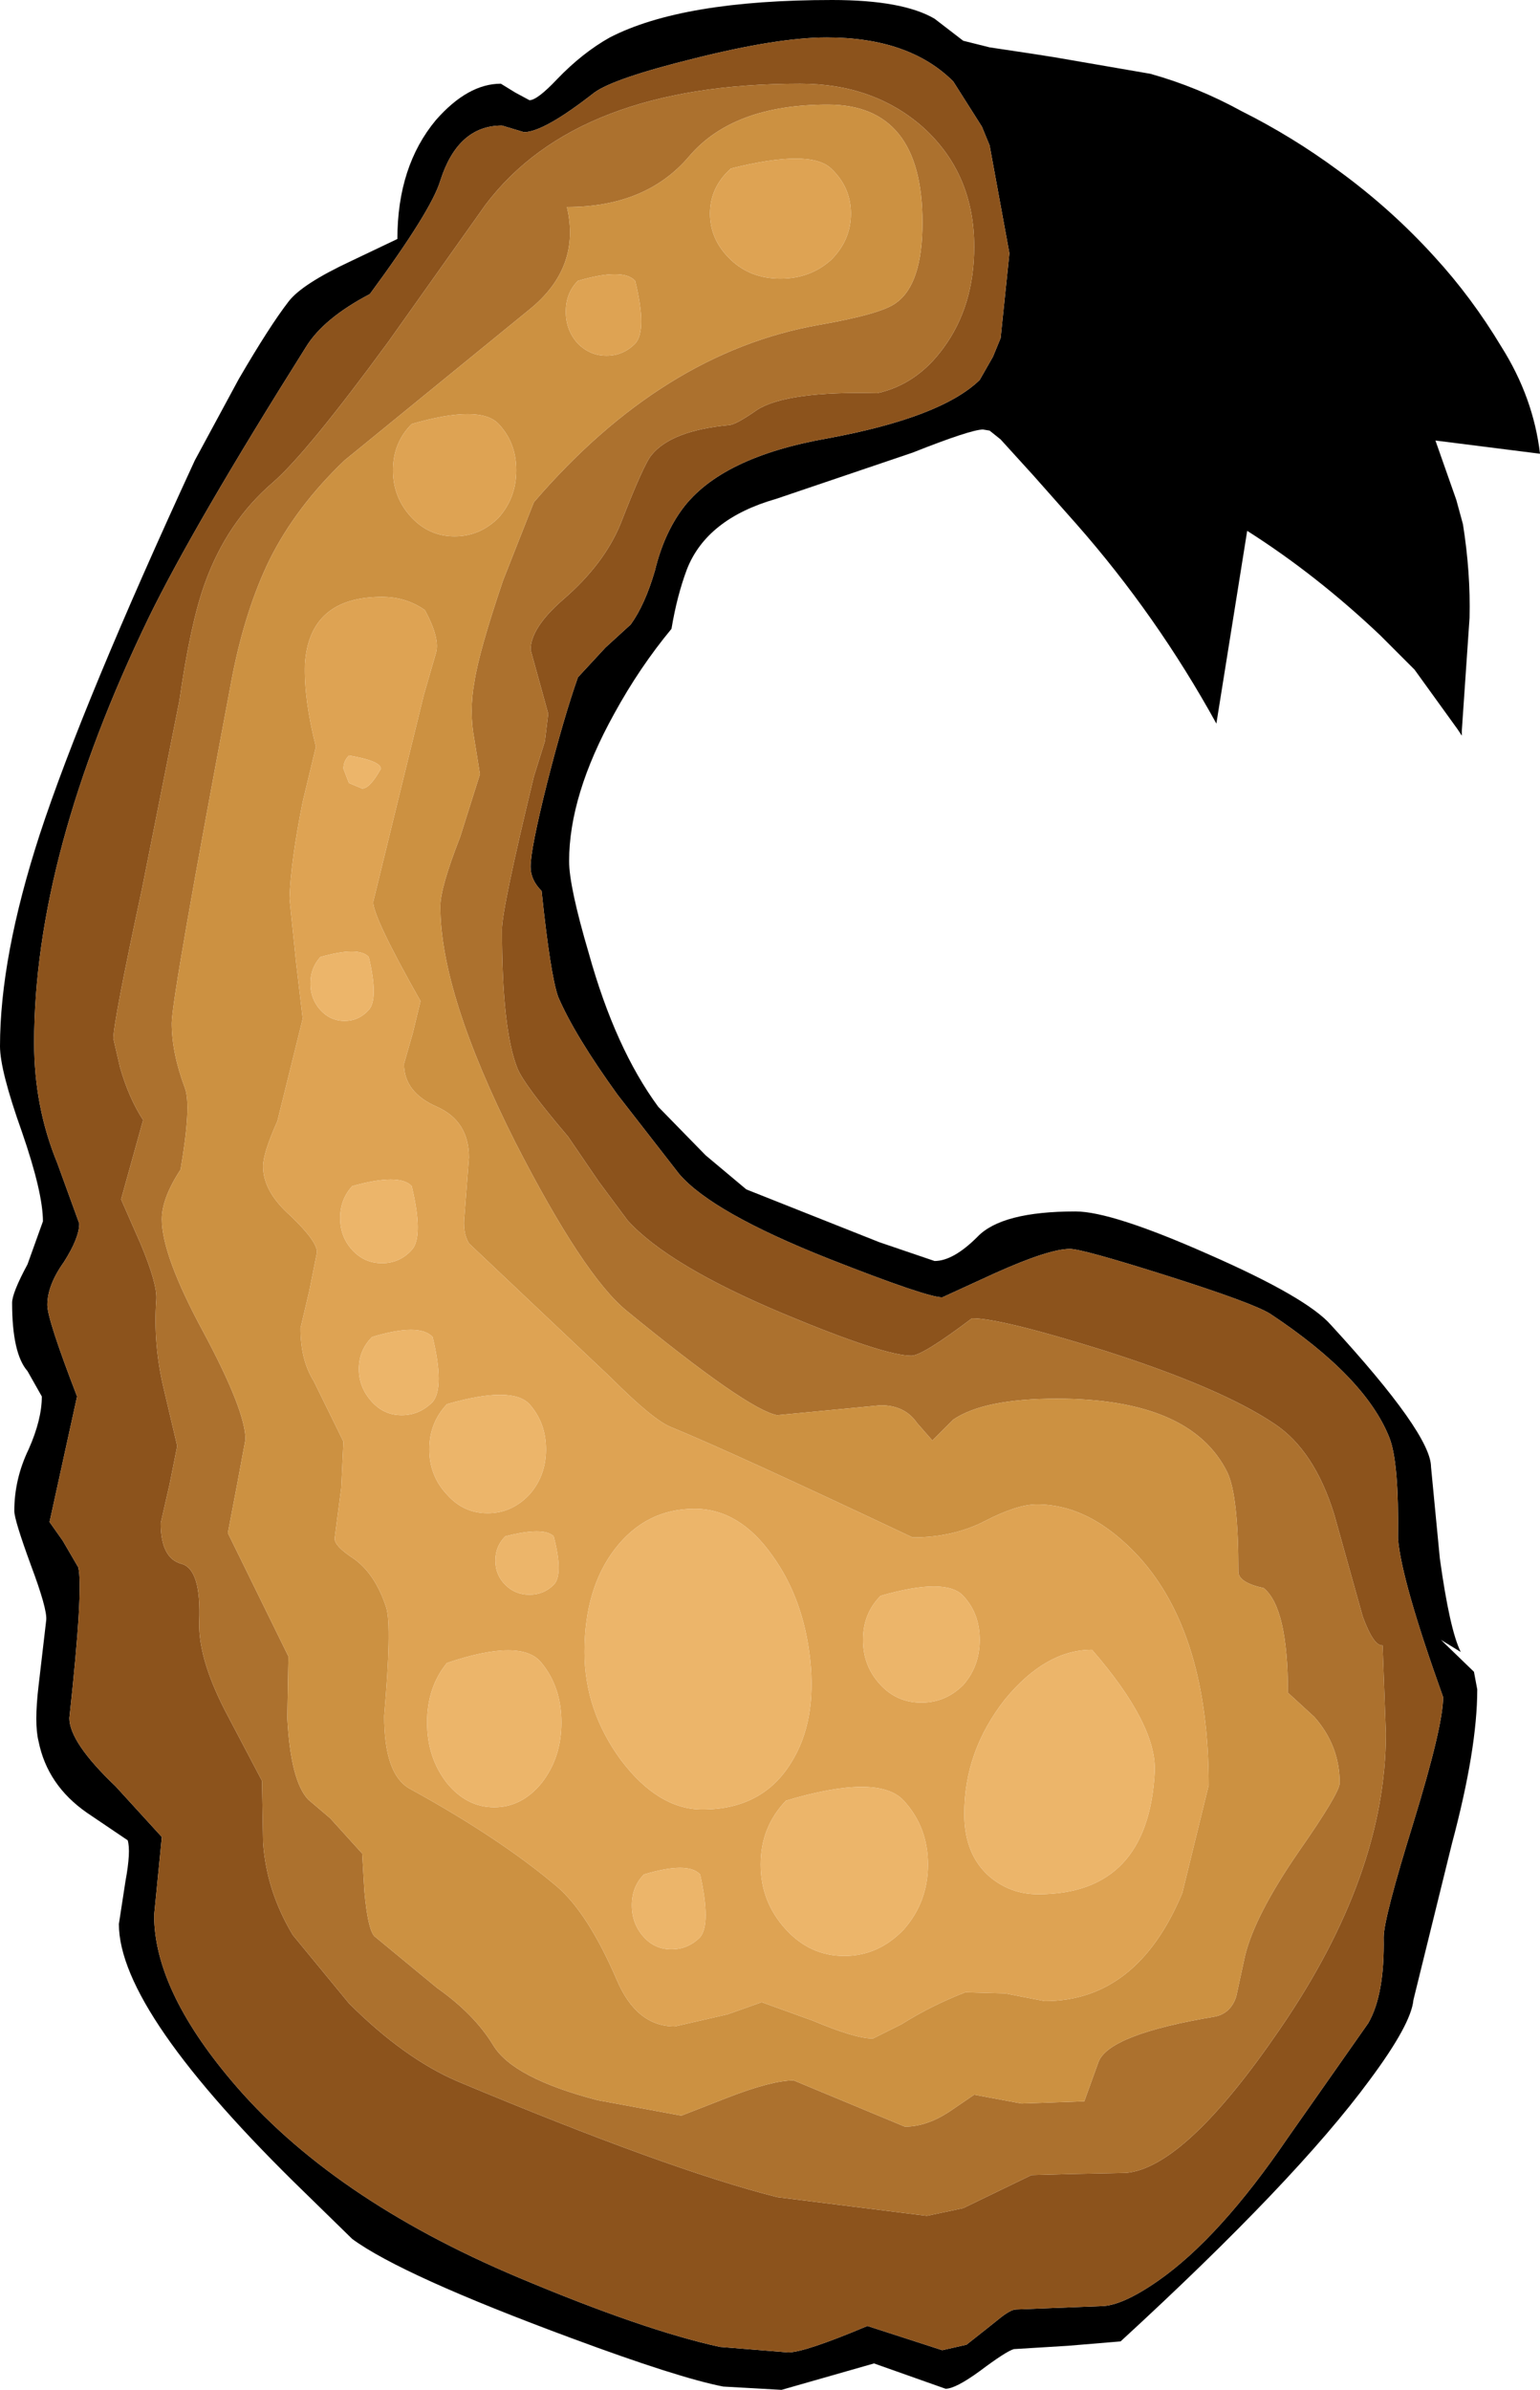 <?xml version="1.0" encoding="UTF-8" standalone="no"?>
<svg xmlns:ffdec="https://www.free-decompiler.com/flash" xmlns:xlink="http://www.w3.org/1999/xlink" ffdec:objectType="morphshape" height="108.5px" width="69.95px" xmlns="http://www.w3.org/2000/svg">
  <g transform="matrix(1.0, 0.0, 0.0, 1.0, 0.0, 0.0)">
    <path d="M1.55 47.35 Q1.55 50.25 2.6 52.8 L3.6 55.55 Q3.6 56.2 2.9 57.3 2.15 58.35 2.15 59.25 2.15 59.9 3.5 63.4 L2.25 69.1 2.85 69.95 3.55 71.15 Q3.8 72.05 3.15 78.0 3.15 79.1 5.25 81.1 L7.35 83.4 7.0 86.95 Q7.0 90.3 10.5 94.45 15.0 99.8 23.55 103.4 29.25 105.8 32.7 106.55 L35.8 106.8 Q36.55 106.8 39.4 105.6 L42.8 106.7 43.9 106.45 44.85 105.7 45.35 105.3 Q45.9 104.85 46.15 104.85 L50.0 104.7 Q50.95 104.7 52.6 103.55 55.4 101.6 58.5 97.05 L62.15 91.85 Q62.9 90.55 62.85 87.95 62.85 87.1 64.2 82.75 65.55 78.35 65.55 77.05 63.65 71.75 63.5 69.85 63.55 66.35 63.1 65.25 62.0 62.5 57.7 59.65 56.9 59.15 52.95 57.9 49.15 56.7 48.6 56.7 47.65 56.7 45.2 57.8 L42.8 58.9 Q42.1 58.9 37.65 57.15 32.35 55.05 30.85 53.3 L28.05 49.7 Q26.1 47.0 25.35 45.25 25.0 44.25 24.6 40.45 24.1 39.95 24.1 39.35 24.1 38.55 24.85 35.55 25.6 32.6 26.25 30.75 L27.5 29.4 28.65 28.35 Q29.3 27.45 29.75 25.9 30.15 24.25 31.0 23.1 32.75 20.75 37.6 19.9 42.75 18.95 44.5 17.25 L45.1 16.2 45.45 15.35 45.85 11.5 44.95 6.6 44.6 5.75 43.3 3.7 Q41.3 1.7 37.55 1.7 35.35 1.7 31.55 2.65 27.9 3.55 27.0 4.2 24.7 6.0 23.8 6.0 L22.8 5.7 Q20.8 5.7 20.0 8.2 19.6 9.55 16.8 13.35 14.7 14.45 13.9 15.75 8.8 23.85 6.75 28.05 1.55 38.8 1.55 47.35 M0.0 47.5 Q0.0 48.6 1.0 51.4 1.95 54.15 1.95 55.45 L1.25 57.4 Q0.55 58.7 0.55 59.15 0.55 61.45 1.25 62.25 L1.9 63.4 Q1.9 64.45 1.3 65.8 0.65 67.15 0.65 68.6 0.65 69.0 1.4 71.05 2.15 73.05 2.1 73.55 L1.75 76.55 Q1.55 78.25 1.75 79.05 2.15 81.05 3.95 82.3 L5.8 83.55 Q5.95 84.05 5.7 85.4 L5.4 87.35 Q5.4 91.35 13.85 99.55 L16.0 101.65 Q18.25 103.3 25.95 106.15 30.8 107.95 32.85 108.35 L35.5 108.5 39.7 107.3 42.95 108.45 Q43.4 108.45 44.5 107.65 45.7 106.75 46.05 106.65 L48.5 106.5 50.9 106.3 Q58.85 99.0 62.2 94.45 64.1 91.9 64.2 90.8 L65.95 83.7 Q67.1 79.4 67.1 76.7 L66.95 75.9 65.45 74.45 66.35 75.0 Q65.85 74.0 65.4 70.75 L65.0 66.6 Q65.0 65.1 60.45 60.15 59.35 58.9 54.9 56.95 50.5 55.0 48.85 55.0 45.5 55.0 44.4 56.15 43.3 57.25 42.45 57.25 L39.95 56.4 33.9 54.0 32.05 52.45 29.9 50.25 Q27.95 47.6 26.75 43.3 25.85 40.25 25.85 39.1 25.85 36.1 27.9 32.4 29.05 30.3 30.5 28.55 30.75 27.05 31.2 25.85 32.1 23.55 35.25 22.65 L41.45 20.55 Q44.1 19.5 44.65 19.5 L44.95 19.55 45.45 19.95 46.95 21.6 48.9 23.8 Q52.55 27.95 55.25 32.85 L56.65 24.1 Q59.8 26.1 62.7 28.85 L64.25 30.4 66.2 33.1 66.4 33.4 66.4 33.15 66.75 28.05 Q66.8 26.0 66.45 23.8 L66.15 22.7 65.2 20.0 69.95 20.6 Q69.65 18.05 68.2 15.75 66.85 13.5 65.15 11.65 63.2 9.5 60.8 7.75 58.7 6.2 56.4 5.05 54.4 3.95 52.25 3.35 L47.9 2.6 46.95 2.45 44.95 2.15 43.75 1.85 42.45 0.85 Q41.0 0.0 37.8 0.0 31.0 0.0 27.7 1.7 26.45 2.4 25.3 3.6 24.4 4.55 24.05 4.55 L23.4 4.2 22.75 3.8 Q21.25 3.8 19.8 5.45 18.05 7.55 18.05 10.85 L15.95 11.85 Q13.7 12.9 13.1 13.7 12.25 14.8 10.85 17.2 L8.85 20.9 Q3.75 31.95 1.8 37.9 0.0 43.45 0.0 47.5" fill="#000000" fill-rule="evenodd" stroke="none">
      <animate attributeName="fill" dur="2s" repeatCount="indefinite" values="#000000;#000001"/>
      <animate attributeName="fill-opacity" dur="2s" repeatCount="indefinite" values="1.0;1.0"/>
      <animate attributeName="d" dur="2s" repeatCount="indefinite" values="M1.55 47.35 Q1.55 50.25 2.6 52.8 L3.6 55.55 Q3.6 56.2 2.9 57.3 2.15 58.35 2.15 59.25 2.15 59.9 3.5 63.4 L2.25 69.1 2.85 69.95 3.55 71.15 Q3.8 72.05 3.15 78.0 3.15 79.1 5.25 81.1 L7.35 83.4 7.0 86.95 Q7.0 90.3 10.5 94.45 15.0 99.8 23.55 103.4 29.25 105.8 32.7 106.55 L35.8 106.8 Q36.55 106.8 39.4 105.6 L42.8 106.7 43.9 106.45 44.85 105.7 45.35 105.3 Q45.9 104.85 46.15 104.85 L50.0 104.7 Q50.95 104.7 52.6 103.55 55.4 101.6 58.5 97.05 L62.15 91.85 Q62.9 90.55 62.85 87.95 62.85 87.1 64.2 82.75 65.55 78.35 65.55 77.05 63.65 71.75 63.5 69.85 63.55 66.35 63.1 65.25 62.0 62.5 57.7 59.65 56.9 59.15 52.95 57.9 49.15 56.7 48.6 56.7 47.65 56.7 45.2 57.8 L42.8 58.9 Q42.1 58.9 37.65 57.15 32.35 55.05 30.85 53.3 L28.05 49.7 Q26.1 47.0 25.35 45.25 25.0 44.25 24.6 40.45 24.1 39.95 24.1 39.35 24.1 38.55 24.85 35.55 25.6 32.6 26.25 30.75 L27.5 29.4 28.65 28.35 Q29.3 27.45 29.75 25.9 30.15 24.25 31.0 23.1 32.75 20.75 37.6 19.9 42.75 18.95 44.5 17.25 L45.1 16.2 45.45 15.35 45.85 11.5 44.95 6.6 44.6 5.75 43.3 3.7 Q41.3 1.7 37.55 1.7 35.35 1.7 31.55 2.65 27.9 3.55 27.0 4.2 24.7 6.0 23.8 6.0 L22.8 5.7 Q20.8 5.7 20.0 8.2 19.6 9.55 16.8 13.35 14.7 14.45 13.9 15.75 8.8 23.85 6.75 28.05 1.55 38.8 1.55 47.35 M0.0 47.5 Q0.0 48.6 1.0 51.4 1.95 54.15 1.95 55.45 L1.25 57.4 Q0.55 58.7 0.55 59.15 0.55 61.45 1.25 62.25 L1.9 63.4 Q1.9 64.45 1.3 65.8 0.65 67.15 0.65 68.6 0.65 69.0 1.4 71.05 2.15 73.05 2.1 73.55 L1.75 76.55 Q1.55 78.25 1.75 79.05 2.15 81.05 3.95 82.3 L5.8 83.55 Q5.95 84.05 5.7 85.4 L5.4 87.35 Q5.4 91.35 13.85 99.55 L16.0 101.65 Q18.25 103.3 25.95 106.15 30.8 107.95 32.85 108.35 L35.5 108.5 39.7 107.3 42.95 108.45 Q43.4 108.45 44.5 107.65 45.7 106.75 46.05 106.65 L48.5 106.5 50.9 106.3 Q58.85 99.0 62.2 94.45 64.1 91.9 64.2 90.8 L65.95 83.7 Q67.1 79.4 67.1 76.7 L66.95 75.9 65.45 74.45 66.35 75.0 Q65.85 74.0 65.4 70.75 L65.0 66.6 Q65.0 65.1 60.45 60.15 59.35 58.9 54.9 56.95 50.5 55.0 48.85 55.0 45.5 55.0 44.4 56.15 43.3 57.25 42.45 57.25 L39.95 56.4 33.9 54.0 32.05 52.45 29.9 50.25 Q27.95 47.6 26.75 43.3 25.85 40.25 25.85 39.1 25.85 36.1 27.9 32.4 29.05 30.3 30.5 28.55 30.75 27.05 31.2 25.85 32.1 23.55 35.25 22.65 L41.45 20.55 Q44.1 19.5 44.65 19.5 L44.95 19.55 45.45 19.95 46.95 21.6 48.9 23.8 Q52.55 27.95 55.25 32.85 L56.65 24.1 Q59.8 26.1 62.7 28.85 L64.25 30.4 66.2 33.1 66.4 33.4 66.4 33.15 66.75 28.05 Q66.8 26.0 66.45 23.8 L66.15 22.7 65.2 20.0 69.95 20.6 Q69.65 18.05 68.2 15.75 66.85 13.5 65.15 11.65 63.2 9.5 60.8 7.75 58.7 6.2 56.4 5.05 54.4 3.95 52.25 3.35 L47.9 2.6 46.95 2.45 44.95 2.15 43.75 1.85 42.45 0.85 Q41.0 0.0 37.8 0.0 31.0 0.0 27.7 1.7 26.45 2.4 25.3 3.6 24.4 4.55 24.05 4.55 L23.4 4.2 22.75 3.8 Q21.25 3.8 19.8 5.45 18.05 7.55 18.05 10.85 L15.95 11.85 Q13.7 12.9 13.1 13.7 12.25 14.8 10.85 17.2 L8.85 20.9 Q3.75 31.95 1.8 37.9 0.0 43.45 0.0 47.5;M1.55 47.35 Q1.55 50.25 2.6 52.8 L3.6 55.55 Q3.6 56.2 2.9 57.3 2.15 58.35 2.15 59.25 2.15 59.9 3.5 63.4 L2.25 69.1 2.85 69.95 3.55 71.15 Q3.8 72.05 3.15 78.0 3.15 79.1 5.25 81.1 L7.35 83.4 7.0 86.95 Q7.0 90.3 10.5 94.45 15.0 99.8 23.55 103.4 29.25 105.8 32.7 106.55 L35.8 106.8 Q36.55 106.8 39.4 105.6 L42.8 106.7 43.9 106.45 44.85 105.7 45.35 105.3 Q45.9 104.85 46.15 104.85 L50.0 104.7 Q50.95 104.7 52.6 103.55 55.4 101.6 58.5 97.05 L62.15 91.85 Q62.9 90.55 62.85 87.95 62.85 87.1 64.2 82.75 65.55 78.35 65.55 77.05 63.65 71.75 63.5 69.85 63.55 66.35 63.1 65.25 62.0 62.5 57.7 59.65 56.9 59.15 52.95 57.9 49.15 56.7 48.6 56.7 47.65 56.7 45.2 57.8 L42.8 58.9 Q42.1 58.9 37.65 57.15 32.35 55.05 30.85 53.3 L28.05 49.7 Q26.1 47.0 25.35 45.25 25.0 44.25 24.6 40.45 24.1 39.95 24.1 39.35 24.1 38.55 24.85 35.55 25.6 32.6 26.25 30.75 L27.5 29.4 28.65 28.35 Q29.3 27.45 29.75 25.9 30.15 24.25 31.0 23.1 32.75 20.75 37.6 19.9 42.75 18.95 44.5 17.25 L45.1 16.2 45.45 15.35 45.85 11.5 44.95 6.6 44.6 5.75 43.3 3.7 Q41.3 1.7 37.55 1.7 35.35 1.7 31.55 2.65 27.9 3.55 27.0 4.2 24.7 6.0 23.8 6.0 L22.8 5.7 Q20.8 5.7 20.0 8.2 19.6 9.55 16.8 13.35 14.7 14.45 13.9 15.75 8.8 23.85 6.75 28.05 1.55 38.8 1.55 47.35 M0.0 47.5 Q0.0 48.6 1.0 51.4 1.95 54.15 1.95 55.45 L1.25 57.4 Q0.55 58.7 0.55 59.15 0.55 61.45 1.25 62.25 L1.9 63.4 Q1.9 64.45 1.3 65.8 0.65 67.15 0.65 68.6 0.65 69.0 1.4 71.05 2.15 73.05 2.1 73.55 L1.75 76.55 Q1.55 78.25 1.75 79.05 2.15 81.05 3.95 82.3 L5.8 83.55 Q5.95 84.05 5.7 85.4 L5.4 87.35 Q5.4 91.35 13.85 99.55 L16.0 101.65 Q18.25 103.3 25.95 106.15 30.8 107.95 32.85 108.35 L35.5 108.5 39.7 107.3 42.95 108.45 Q43.4 108.45 44.5 107.65 45.7 106.75 46.05 106.65 L48.5 106.5 50.9 106.3 Q58.85 99.0 62.2 94.45 64.1 91.9 64.2 90.8 L65.95 83.7 Q67.1 79.4 67.1 76.7 L66.95 75.9 65.45 74.45 66.35 75.0 Q65.85 74.0 65.4 70.75 L65.0 66.6 Q65.0 65.1 60.45 60.15 59.35 58.9 54.9 56.95 50.5 55.0 48.85 55.0 45.5 55.0 44.4 56.15 43.3 57.25 42.45 57.25 L39.95 56.4 33.9 54.0 32.05 52.45 29.9 50.25 Q27.95 47.6 26.75 43.3 25.85 40.25 25.85 39.1 25.85 36.1 27.9 32.4 29.05 30.3 30.5 28.55 30.75 27.05 31.2 25.85 32.1 23.55 35.25 22.65 L41.45 20.55 Q44.1 19.5 44.65 19.5 L44.95 19.55 45.45 19.95 46.95 21.6 48.9 23.8 Q52.55 27.95 55.25 32.85 L56.65 24.1 Q59.8 26.1 62.7 28.85 L64.25 30.4 66.2 33.1 66.4 33.4 66.4 33.15 66.75 28.05 Q66.8 26.0 66.45 23.8 L66.15 22.7 65.2 20.0 69.95 20.6 Q69.65 18.05 68.2 15.75 66.85 13.5 65.15 11.65 63.2 9.5 60.8 7.75 58.7 6.2 56.4 5.05 54.4 3.95 52.25 3.35 L47.9 2.6 46.95 2.45 44.95 2.15 43.75 1.85 42.45 0.85 Q41.0 0.0 37.8 0.0 31.0 0.0 27.7 1.7 26.45 2.4 25.3 3.6 24.4 4.55 24.05 4.55 L23.4 4.2 22.75 3.8 Q21.25 3.8 19.8 5.45 18.05 7.55 18.05 10.85 L15.95 11.85 Q13.7 12.9 13.1 13.7 12.25 14.8 10.85 17.2 L8.85 20.9 Q3.75 31.95 1.8 37.9 0.0 43.45 0.0 47.5"/>
    </path>
    <path d="M5.15 47.15 L5.45 48.45 Q5.85 49.85 6.5 50.85 L5.5 54.45 6.4 56.5 Q7.15 58.3 7.1 59.0 6.95 61.05 7.45 63.1 L8.05 65.65 7.7 67.4 7.3 69.15 Q7.3 70.75 8.25 71.0 9.15 71.25 9.05 73.65 9.0 75.4 10.4 78.0 L11.9 80.85 11.95 83.65 Q12.1 85.85 13.3 87.85 L15.85 90.95 Q18.35 93.45 20.8 94.5 30.35 98.5 35.3 99.75 L42.1 100.6 43.75 100.25 46.85 98.75 48.7 98.7 51.15 98.65 Q53.85 98.4 58.15 92.1 62.95 85.1 62.95 78.7 L62.8 74.7 Q62.4 74.75 61.9 73.4 L60.6 68.75 Q59.7 65.85 57.9 64.65 55.45 63.0 50.1 61.3 45.45 59.85 44.15 59.85 41.9 61.55 41.4 61.55 40.15 61.55 35.6 59.65 30.35 57.45 28.5 55.4 L27.2 53.65 25.8 51.6 Q23.8 49.25 23.5 48.5 22.8 46.75 22.8 42.2 22.8 41.25 24.25 35.25 L24.75 33.65 24.9 32.4 24.5 30.95 24.1 29.5 Q24.1 28.5 25.6 27.2 27.45 25.6 28.2 23.75 29.25 21.05 29.6 20.65 30.5 19.55 33.1 19.3 33.4 19.3 34.4 18.6 35.75 17.75 39.85 17.85 41.65 17.45 42.85 15.8 44.25 13.9 44.25 11.2 44.25 7.9 41.95 5.8 39.7 3.8 36.35 3.8 26.2 3.8 22.05 9.3 L17.65 15.5 Q13.95 20.55 12.4 21.9 10.3 23.7 9.3 26.5 8.65 28.3 8.15 31.8 L6.45 40.35 Q5.15 46.4 5.15 47.15 M1.55 47.35 Q1.55 50.25 2.6 52.8 L3.6 55.55 Q3.6 56.2 2.9 57.3 2.15 58.35 2.15 59.25 2.15 59.9 3.5 63.4 L2.25 69.1 2.85 69.95 3.55 71.15 Q3.8 72.05 3.15 78.0 3.15 79.1 5.25 81.1 L7.35 83.4 7.0 86.95 Q7.0 90.3 10.5 94.45 15.0 99.8 23.55 103.4 29.25 105.8 32.7 106.55 L35.8 106.8 Q36.55 106.8 39.4 105.6 L42.8 106.7 43.9 106.45 44.85 105.7 45.35 105.3 Q45.9 104.85 46.15 104.85 L50.0 104.7 Q50.95 104.7 52.6 103.55 55.4 101.6 58.5 97.05 L62.15 91.85 Q62.9 90.55 62.85 87.95 62.85 87.1 64.2 82.75 65.55 78.35 65.55 77.05 63.65 71.75 63.5 69.85 63.55 66.35 63.1 65.25 62.0 62.5 57.7 59.65 56.9 59.15 52.95 57.9 49.15 56.7 48.6 56.7 47.65 56.7 45.2 57.8 L42.8 58.9 Q42.1 58.9 37.65 57.15 32.35 55.05 30.85 53.3 L28.05 49.7 Q26.1 47.0 25.35 45.25 25.0 44.25 24.6 40.45 24.1 39.95 24.1 39.35 24.1 38.55 24.85 35.55 25.6 32.6 26.25 30.75 L27.5 29.4 28.65 28.35 Q29.3 27.45 29.75 25.9 30.15 24.25 31.0 23.1 32.75 20.75 37.6 19.9 42.75 18.95 44.5 17.25 L45.1 16.2 45.45 15.35 45.85 11.5 44.95 6.6 44.6 5.75 43.3 3.7 Q41.3 1.7 37.55 1.7 35.35 1.7 31.55 2.65 27.9 3.55 27.0 4.2 24.7 6.0 23.8 6.0 L22.8 5.7 Q20.8 5.7 20.0 8.2 19.6 9.55 16.8 13.35 14.7 14.45 13.9 15.75 8.8 23.85 6.75 28.05 1.55 38.8 1.55 47.35" fill="#8c531c" fill-rule="evenodd" stroke="none">
      <animate attributeName="fill" dur="2s" repeatCount="indefinite" values="#8c531c;#1e1811"/>
      <animate attributeName="fill-opacity" dur="2s" repeatCount="indefinite" values="1.0;1.0"/>
      <animate attributeName="d" dur="2s" repeatCount="indefinite" values="M5.15 47.15 L5.45 48.45 Q5.85 49.85 6.5 50.85 L5.5 54.45 6.4 56.5 Q7.15 58.3 7.1 59.0 6.95 61.05 7.45 63.1 L8.05 65.65 7.7 67.4 7.3 69.15 Q7.3 70.75 8.25 71.0 9.15 71.25 9.05 73.65 9.0 75.4 10.4 78.0 L11.9 80.85 11.95 83.65 Q12.1 85.85 13.3 87.85 L15.85 90.95 Q18.35 93.45 20.8 94.5 30.35 98.5 35.3 99.75 L42.1 100.6 43.75 100.25 46.85 98.75 48.7 98.7 51.15 98.65 Q53.85 98.4 58.15 92.1 62.95 85.1 62.95 78.7 L62.8 74.7 Q62.4 74.75 61.9 73.4 L60.6 68.75 Q59.7 65.85 57.9 64.65 55.45 63.0 50.1 61.3 45.45 59.85 44.15 59.85 41.9 61.55 41.4 61.55 40.15 61.55 35.6 59.65 30.35 57.45 28.5 55.4 L27.2 53.65 25.8 51.6 Q23.8 49.25 23.5 48.5 22.8 46.75 22.8 42.2 22.8 41.25 24.25 35.25 L24.75 33.65 24.9 32.4 24.5 30.95 24.1 29.5 Q24.1 28.5 25.6 27.2 27.45 25.6 28.2 23.75 29.25 21.05 29.6 20.65 30.5 19.55 33.1 19.3 33.4 19.3 34.4 18.6 35.75 17.75 39.85 17.85 41.65 17.45 42.85 15.8 44.25 13.9 44.25 11.2 44.25 7.9 41.95 5.8 39.7 3.8 36.35 3.8 26.2 3.8 22.05 9.3 L17.65 15.5 Q13.95 20.55 12.4 21.9 10.3 23.7 9.3 26.5 8.65 28.3 8.15 31.8 L6.45 40.35 Q5.15 46.4 5.15 47.15 M1.55 47.35 Q1.55 50.25 2.6 52.8 L3.6 55.55 Q3.6 56.2 2.9 57.3 2.15 58.35 2.15 59.25 2.15 59.9 3.5 63.4 L2.25 69.1 2.85 69.95 3.55 71.15 Q3.8 72.05 3.15 78.0 3.15 79.1 5.25 81.1 L7.35 83.4 7.0 86.95 Q7.0 90.3 10.5 94.45 15.0 99.8 23.55 103.4 29.25 105.8 32.7 106.55 L35.8 106.8 Q36.55 106.8 39.4 105.6 L42.8 106.7 43.9 106.45 44.85 105.7 45.35 105.3 Q45.9 104.85 46.15 104.85 L50.0 104.7 Q50.95 104.7 52.6 103.55 55.4 101.6 58.5 97.05 L62.15 91.85 Q62.9 90.55 62.85 87.95 62.85 87.1 64.2 82.75 65.55 78.35 65.55 77.05 63.65 71.75 63.5 69.85 63.55 66.35 63.1 65.25 62.0 62.5 57.7 59.65 56.9 59.15 52.95 57.9 49.15 56.7 48.6 56.7 47.65 56.7 45.2 57.8 L42.8 58.9 Q42.1 58.9 37.65 57.15 32.35 55.05 30.85 53.3 L28.05 49.7 Q26.1 47.0 25.35 45.25 25.0 44.25 24.6 40.45 24.1 39.95 24.1 39.35 24.1 38.55 24.85 35.55 25.6 32.6 26.25 30.75 L27.5 29.4 28.65 28.35 Q29.3 27.45 29.75 25.9 30.15 24.25 31.0 23.1 32.75 20.75 37.6 19.9 42.75 18.95 44.5 17.25 L45.1 16.2 45.45 15.35 45.85 11.5 44.95 6.6 44.6 5.75 43.3 3.7 Q41.3 1.7 37.55 1.7 35.35 1.7 31.55 2.65 27.9 3.55 27.0 4.2 24.7 6.0 23.8 6.0 L22.8 5.7 Q20.8 5.7 20.0 8.2 19.6 9.55 16.8 13.35 14.7 14.45 13.9 15.75 8.8 23.85 6.75 28.05 1.55 38.8 1.55 47.35;M5.15 47.15 L5.45 48.45 Q5.85 49.85 6.5 50.85 L5.5 54.45 6.4 56.5 Q7.15 58.3 7.1 59.0 6.95 61.05 7.45 63.1 L8.05 65.65 7.7 67.4 7.3 69.15 Q7.3 70.75 8.25 71.0 9.15 71.25 9.05 73.65 9.0 75.4 10.4 78.0 L11.9 80.85 11.95 83.65 Q12.1 85.85 13.3 87.85 L15.85 90.95 Q18.35 93.45 20.8 94.5 30.35 98.5 35.3 99.75 L42.1 100.6 43.75 100.25 46.85 98.75 48.7 98.7 51.15 98.65 Q53.85 98.4 58.15 92.1 62.95 85.1 62.95 78.7 L62.8 74.7 Q62.4 74.75 61.9 73.4 L60.6 68.75 Q59.7 65.85 57.9 64.65 55.45 63.0 50.1 61.3 45.45 59.85 44.15 59.85 41.9 61.55 41.4 61.55 40.15 61.55 35.6 59.65 30.35 57.45 28.5 55.4 L27.2 53.65 25.8 51.6 Q23.8 49.25 23.5 48.5 22.8 46.75 22.8 42.2 22.8 41.25 24.25 35.25 L24.75 33.65 24.9 32.4 24.5 30.95 24.1 29.5 Q24.1 28.5 25.6 27.2 27.45 25.6 28.2 23.75 29.25 21.05 29.6 20.65 30.5 19.55 33.1 19.3 33.4 19.3 34.4 18.6 35.75 17.75 39.85 17.85 41.65 17.45 42.85 15.8 44.25 13.9 44.25 11.2 44.25 7.9 41.95 5.8 39.7 3.8 36.35 3.8 26.2 3.8 22.05 9.3 L17.65 15.5 Q13.95 20.55 12.4 21.9 10.3 23.7 9.3 26.5 8.65 28.3 8.15 31.8 L6.45 40.35 Q5.15 46.4 5.15 47.15 M1.55 47.35 Q1.55 50.25 2.6 52.8 L3.6 55.55 Q3.6 56.2 2.9 57.3 2.15 58.35 2.15 59.25 2.15 59.9 3.5 63.4 L2.25 69.1 2.85 69.95 3.55 71.15 Q3.8 72.05 3.15 78.0 3.15 79.1 5.25 81.1 L7.35 83.4 7.0 86.95 Q7.0 90.3 10.5 94.45 15.0 99.8 23.55 103.4 29.25 105.8 32.7 106.55 L35.8 106.8 Q36.55 106.8 39.4 105.6 L42.8 106.7 43.9 106.45 44.85 105.7 45.35 105.3 Q45.9 104.85 46.15 104.85 L50.0 104.7 Q50.95 104.7 52.6 103.55 55.4 101.6 58.5 97.05 L62.15 91.85 Q62.9 90.55 62.85 87.95 62.85 87.1 64.2 82.75 65.55 78.35 65.55 77.05 63.65 71.75 63.5 69.85 63.55 66.35 63.1 65.25 62.0 62.5 57.7 59.65 56.9 59.15 52.95 57.9 49.15 56.7 48.6 56.7 47.65 56.7 45.2 57.8 L42.8 58.9 Q42.1 58.9 37.65 57.15 32.35 55.05 30.85 53.3 L28.05 49.7 Q26.1 47.0 25.35 45.25 25.0 44.25 24.6 40.45 24.1 39.95 24.1 39.35 24.1 38.55 24.85 35.55 25.6 32.6 26.25 30.75 L27.5 29.4 28.65 28.35 Q29.3 27.45 29.75 25.9 30.15 24.25 31.0 23.1 32.75 20.75 37.6 19.9 42.75 18.95 44.5 17.25 L45.1 16.2 45.45 15.35 45.85 11.5 44.95 6.6 44.6 5.75 43.3 3.7 Q41.3 1.7 37.55 1.7 35.35 1.7 31.55 2.65 27.9 3.55 27.0 4.2 24.7 6.0 23.8 6.0 L22.8 5.7 Q20.8 5.7 20.0 8.2 19.6 9.55 16.8 13.35 14.7 14.45 13.9 15.75 8.8 23.85 6.75 28.05 1.55 38.8 1.55 47.35"/>
    </path>
    <path d="M7.35 55.35 Q7.35 57.0 9.25 60.5 11.15 64.05 11.15 65.35 L10.75 67.5 10.35 69.6 13.1 75.2 13.05 78.0 Q13.2 80.85 14.0 81.7 L15.0 82.55 16.45 84.15 16.55 85.85 Q16.7 87.55 17.0 87.9 L19.85 90.25 Q21.55 91.45 22.4 92.85 23.3 94.35 27.15 95.35 L30.95 96.05 33.0 95.25 Q35.05 94.45 36.05 94.45 L41.1 96.55 Q42.1 96.55 43.15 95.85 L44.25 95.1 46.4 95.5 49.25 95.4 49.9 93.6 Q50.4 92.35 55.2 91.55 55.9 91.4 56.15 90.65 L56.55 88.8 Q57.0 86.95 59.0 84.05 60.85 81.4 60.85 80.95 60.85 79.25 59.7 77.95 L58.5 76.85 Q58.5 73.0 57.4 72.1 56.25 71.85 56.25 71.35 56.25 67.9 55.75 66.85 54.1 63.5 48.0 63.5 44.7 63.5 43.3 64.45 L42.35 65.4 41.65 64.6 Q41.1 63.8 40.0 63.8 L35.3 64.25 Q33.95 64.0 28.45 59.5 26.5 57.9 23.4 51.85 20.0 45.1 20.0 41.15 20.0 40.3 20.9 38.0 L21.8 35.15 21.55 33.6 Q21.3 32.3 21.55 30.95 21.75 29.6 22.85 26.35 L24.25 22.8 Q30.1 16.0 37.2 14.75 40.05 14.25 40.7 13.75 41.9 12.9 41.9 10.1 41.9 4.75 37.6 4.75 33.3 4.75 31.3 7.1 29.35 9.4 25.75 9.4 26.4 12.15 24.05 14.05 L15.65 20.9 Q13.45 23.0 12.25 25.4 11.15 27.65 10.55 30.7 7.8 45.3 7.8 46.45 7.8 47.8 8.4 49.4 8.7 50.2 8.2 53.1 7.35 54.4 7.35 55.35 M5.15 47.15 L5.45 48.45 Q5.85 49.85 6.5 50.85 L5.5 54.45 6.4 56.5 Q7.15 58.3 7.1 59.0 6.95 61.05 7.45 63.1 L8.05 65.65 7.7 67.4 7.3 69.15 Q7.3 70.75 8.25 71.0 9.15 71.25 9.05 73.65 9.0 75.4 10.4 78.0 L11.9 80.85 11.95 83.65 Q12.1 85.85 13.3 87.85 L15.85 90.95 Q18.35 93.45 20.8 94.5 30.35 98.5 35.3 99.75 L42.1 100.6 43.75 100.25 46.85 98.75 48.7 98.7 51.15 98.65 Q53.85 98.4 58.15 92.1 62.95 85.1 62.95 78.7 L62.8 74.7 Q62.4 74.75 61.9 73.4 L60.6 68.75 Q59.7 65.85 57.9 64.65 55.45 63.0 50.1 61.3 45.45 59.85 44.15 59.85 41.9 61.55 41.4 61.55 40.15 61.55 35.6 59.65 30.35 57.45 28.5 55.4 L27.2 53.65 25.8 51.6 Q23.8 49.25 23.5 48.5 22.8 46.75 22.8 42.2 22.8 41.25 24.25 35.25 L24.75 33.65 24.9 32.4 24.5 30.95 24.1 29.5 Q24.1 28.5 25.6 27.2 27.45 25.6 28.2 23.75 29.25 21.05 29.6 20.65 30.5 19.55 33.1 19.3 33.4 19.3 34.4 18.6 35.75 17.75 39.85 17.85 41.65 17.45 42.85 15.8 44.25 13.9 44.25 11.2 44.25 7.9 41.95 5.8 39.7 3.8 36.35 3.8 26.2 3.8 22.05 9.3 L17.65 15.5 Q13.95 20.55 12.4 21.9 10.3 23.7 9.3 26.5 8.65 28.3 8.15 31.8 L6.45 40.35 Q5.15 46.4 5.15 47.15" fill="#ac712e" fill-rule="evenodd" stroke="none">
      <animate attributeName="fill" dur="2s" repeatCount="indefinite" values="#ac712e;#31271b"/>
      <animate attributeName="fill-opacity" dur="2s" repeatCount="indefinite" values="1.0;1.0"/>
      <animate attributeName="d" dur="2s" repeatCount="indefinite" values="M7.35 55.35 Q7.35 57.0 9.25 60.5 11.15 64.05 11.15 65.35 L10.75 67.5 10.35 69.6 13.1 75.2 13.05 78.0 Q13.2 80.85 14.0 81.7 L15.0 82.55 16.45 84.15 16.55 85.85 Q16.7 87.55 17.0 87.9 L19.85 90.25 Q21.55 91.45 22.4 92.85 23.3 94.35 27.15 95.35 L30.95 96.05 33.0 95.25 Q35.05 94.45 36.05 94.45 L41.1 96.55 Q42.1 96.55 43.15 95.85 L44.25 95.1 46.4 95.5 49.25 95.4 49.9 93.6 Q50.4 92.35 55.2 91.55 55.9 91.4 56.15 90.65 L56.55 88.8 Q57.0 86.95 59.0 84.05 60.85 81.4 60.85 80.95 60.85 79.25 59.7 77.95 L58.5 76.85 Q58.5 73.0 57.4 72.1 56.25 71.85 56.25 71.35 56.25 67.9 55.75 66.85 54.1 63.5 48.0 63.5 44.7 63.5 43.3 64.45 L42.35 65.4 41.65 64.6 Q41.1 63.8 40.0 63.8 L35.3 64.25 Q33.95 64.0 28.45 59.5 26.5 57.9 23.4 51.85 20.0 45.1 20.0 41.15 20.0 40.3 20.9 38.0 L21.8 35.15 21.55 33.6 Q21.3 32.3 21.55 30.95 21.75 29.6 22.85 26.35 L24.25 22.8 Q30.1 16.0 37.2 14.75 40.05 14.25 40.7 13.75 41.9 12.9 41.9 10.1 41.9 4.75 37.6 4.75 33.3 4.75 31.3 7.1 29.35 9.4 25.75 9.4 26.4 12.15 24.05 14.05 L15.65 20.9 Q13.45 23.0 12.25 25.4 11.15 27.65 10.55 30.7 7.8 45.3 7.8 46.45 7.8 47.8 8.4 49.4 8.7 50.2 8.2 53.1 7.35 54.4 7.35 55.35 M5.15 47.15 L5.45 48.45 Q5.85 49.85 6.5 50.85 L5.5 54.45 6.4 56.5 Q7.15 58.3 7.1 59.0 6.95 61.05 7.45 63.1 L8.05 65.65 7.7 67.4 7.3 69.15 Q7.3 70.75 8.25 71.0 9.15 71.25 9.05 73.65 9.0 75.4 10.4 78.0 L11.9 80.85 11.95 83.65 Q12.1 85.85 13.3 87.85 L15.85 90.95 Q18.35 93.45 20.8 94.5 30.35 98.5 35.3 99.75 L42.1 100.6 43.75 100.25 46.85 98.75 48.7 98.7 51.15 98.65 Q53.85 98.4 58.15 92.1 62.95 85.1 62.95 78.7 L62.8 74.7 Q62.4 74.75 61.9 73.4 L60.6 68.75 Q59.7 65.85 57.9 64.65 55.45 63.0 50.1 61.3 45.45 59.85 44.15 59.85 41.9 61.55 41.4 61.55 40.15 61.55 35.6 59.65 30.35 57.45 28.5 55.4 L27.2 53.65 25.8 51.6 Q23.8 49.25 23.5 48.5 22.8 46.75 22.8 42.2 22.8 41.25 24.25 35.25 L24.75 33.65 24.9 32.4 24.5 30.95 24.1 29.5 Q24.1 28.5 25.6 27.2 27.45 25.6 28.2 23.75 29.25 21.05 29.6 20.65 30.5 19.55 33.1 19.3 33.4 19.3 34.4 18.6 35.75 17.75 39.85 17.85 41.65 17.45 42.85 15.8 44.25 13.9 44.25 11.2 44.25 7.9 41.95 5.8 39.7 3.8 36.35 3.8 26.2 3.8 22.05 9.3 L17.65 15.5 Q13.95 20.55 12.4 21.9 10.3 23.7 9.3 26.5 8.65 28.3 8.15 31.8 L6.45 40.35 Q5.15 46.4 5.15 47.15;M7.35 55.35 Q7.35 57.0 9.25 60.5 11.15 64.05 11.15 65.35 L10.75 67.5 10.35 69.6 13.1 75.2 13.05 78.0 Q13.2 80.85 14.0 81.7 L15.0 82.55 16.45 84.15 16.55 85.85 Q16.7 87.55 17.0 87.9 L19.85 90.25 Q21.55 91.45 22.4 92.85 23.3 94.35 27.15 95.35 L30.95 96.05 33.0 95.25 Q35.05 94.45 36.05 94.45 L41.1 96.55 Q42.1 96.55 43.15 95.85 L44.25 95.1 46.4 95.5 49.25 95.4 49.9 93.6 Q50.4 92.35 55.2 91.55 55.9 91.4 56.15 90.65 L56.55 88.8 Q57.0 86.95 59.0 84.05 60.85 81.4 60.85 80.95 60.85 79.25 59.7 77.95 L58.5 76.85 Q58.5 73.0 57.4 72.1 56.25 71.85 56.25 71.35 56.25 67.9 55.75 66.85 54.1 63.5 48.0 63.5 44.7 63.5 43.3 64.45 L42.35 65.4 41.65 64.6 Q41.1 63.8 40.0 63.8 L35.3 64.25 Q33.95 64.0 28.45 59.5 26.5 57.9 23.4 51.85 20.0 45.1 20.0 41.15 20.0 40.3 20.9 38.0 L21.8 35.15 21.55 33.6 Q21.3 32.3 21.55 30.95 21.75 29.6 22.85 26.35 L24.25 22.8 Q30.1 16.0 37.2 14.75 40.05 14.25 40.7 13.75 41.9 12.9 41.9 10.1 41.9 4.75 37.6 4.75 33.3 4.75 31.3 7.1 29.35 9.4 25.75 9.4 26.4 12.15 24.05 14.05 L15.65 20.9 Q13.45 23.0 12.25 25.4 11.15 27.65 10.55 30.7 7.8 45.3 7.8 46.45 7.8 47.8 8.4 49.4 8.7 50.2 8.2 53.1 7.35 54.4 7.35 55.35 M5.15 47.15 L5.45 48.45 Q5.85 49.85 6.5 50.85 L5.5 54.45 6.4 56.5 Q7.15 58.3 7.1 59.0 6.95 61.05 7.45 63.1 L8.05 65.65 7.7 67.4 7.3 69.15 Q7.3 70.75 8.25 71.0 9.15 71.25 9.05 73.65 9.0 75.4 10.4 78.0 L11.9 80.85 11.95 83.65 Q12.1 85.85 13.3 87.85 L15.85 90.95 Q18.35 93.45 20.8 94.5 30.35 98.5 35.3 99.75 L42.1 100.6 43.75 100.25 46.85 98.75 48.7 98.7 51.15 98.65 Q53.85 98.4 58.15 92.1 62.95 85.1 62.95 78.7 L62.8 74.7 Q62.4 74.75 61.9 73.4 L60.6 68.75 Q59.7 65.85 57.9 64.65 55.45 63.0 50.1 61.3 45.45 59.85 44.15 59.85 41.9 61.55 41.4 61.55 40.15 61.55 35.6 59.65 30.35 57.45 28.5 55.4 L27.2 53.65 25.8 51.6 Q23.8 49.25 23.5 48.5 22.8 46.75 22.8 42.2 22.8 41.25 24.25 35.25 L24.75 33.65 24.9 32.4 24.5 30.95 24.1 29.5 Q24.1 28.5 25.6 27.2 27.45 25.6 28.2 23.75 29.25 21.05 29.6 20.65 30.5 19.55 33.1 19.3 33.4 19.3 34.4 18.6 35.75 17.75 39.85 17.85 41.65 17.45 42.85 15.8 44.25 13.9 44.25 11.2 44.25 7.9 41.95 5.8 39.7 3.8 36.35 3.8 26.2 3.8 22.05 9.3 L17.65 15.5 Q13.95 20.55 12.4 21.9 10.3 23.7 9.3 26.5 8.65 28.3 8.15 31.8 L6.45 40.35 Q5.15 46.4 5.15 47.15"/>
    </path>
    <path d="M11.95 52.95 Q11.95 54.1 13.2 55.2 14.4 56.35 14.4 56.85 L14.05 58.6 13.65 60.3 Q13.65 61.75 14.25 62.7 L15.6 65.45 15.5 67.55 15.2 69.85 Q15.2 70.2 16.05 70.75 17.05 71.45 17.55 73.0 17.8 73.85 17.45 77.9 17.45 80.55 18.6 81.2 22.7 83.45 25.3 85.65 26.7 86.85 28.0 89.85 28.9 92.0 30.65 92.0 L33.05 91.45 34.6 90.9 36.95 91.75 Q38.85 92.55 39.65 92.55 L40.95 91.9 Q42.3 91.05 43.85 90.45 L45.65 90.5 47.45 90.85 Q51.65 90.85 53.7 85.95 L54.9 81.05 Q54.9 74.2 51.75 70.7 49.55 68.3 47.1 68.3 46.2 68.3 44.75 69.05 43.3 69.8 41.45 69.8 33.3 65.95 30.5 64.8 29.7 64.5 27.75 62.55 L21.3 56.45 Q21.0 55.95 21.1 55.15 L21.3 52.55 Q21.3 50.9 19.85 50.25 18.35 49.6 18.35 48.3 L18.75 46.9 19.1 45.45 Q16.95 41.65 16.95 40.95 L19.25 31.55 19.8 29.65 Q20.0 29.0 19.3 27.7 18.45 27.1 17.35 27.1 14.05 27.1 13.85 30.15 13.8 31.75 14.35 33.9 L13.75 36.4 Q13.2 39.15 13.15 40.8 L13.45 43.7 13.75 46.25 12.6 50.9 Q11.95 52.35 11.95 52.95 M7.35 55.35 Q7.35 57.0 9.25 60.5 11.15 64.05 11.15 65.35 L10.75 67.5 10.35 69.6 13.1 75.2 13.05 78.0 Q13.2 80.85 14.0 81.7 L15.0 82.55 16.45 84.15 16.55 85.85 Q16.7 87.55 17.0 87.9 L19.85 90.25 Q21.55 91.45 22.4 92.85 23.3 94.35 27.15 95.35 L30.95 96.05 33.0 95.25 Q35.05 94.45 36.05 94.45 L41.1 96.55 Q42.1 96.55 43.15 95.85 L44.25 95.1 46.4 95.5 49.25 95.4 49.9 93.6 Q50.4 92.35 55.2 91.55 55.9 91.4 56.15 90.65 L56.55 88.8 Q57.0 86.95 59.0 84.05 60.85 81.4 60.85 80.95 60.85 79.25 59.7 77.95 L58.5 76.85 Q58.5 73.0 57.4 72.1 56.25 71.85 56.25 71.35 56.25 67.9 55.75 66.85 54.1 63.5 48.0 63.5 44.7 63.5 43.3 64.45 L42.35 65.4 41.65 64.6 Q41.1 63.8 40.0 63.8 L35.3 64.25 Q33.95 64.0 28.45 59.5 26.5 57.9 23.4 51.85 20.0 45.1 20.0 41.15 20.0 40.3 20.9 38.0 L21.8 35.15 21.55 33.6 Q21.3 32.3 21.55 30.95 21.75 29.6 22.85 26.35 L24.25 22.8 Q30.1 16.0 37.2 14.75 40.05 14.25 40.7 13.75 41.9 12.9 41.9 10.1 41.9 4.75 37.6 4.75 33.3 4.75 31.3 7.1 29.35 9.4 25.75 9.4 26.4 12.15 24.05 14.05 L15.65 20.9 Q13.45 23.0 12.25 25.4 11.15 27.65 10.55 30.7 7.8 45.3 7.8 46.45 7.8 47.8 8.4 49.4 8.7 50.2 8.2 53.1 7.35 54.4 7.35 55.35 M17.85 21.35 Q17.85 22.6 18.7 23.5 19.5 24.35 20.65 24.35 21.8 24.35 22.65 23.5 23.45 22.6 23.45 21.35 23.45 20.1 22.65 19.25 21.8 18.35 18.7 19.25 17.85 20.1 17.85 21.35 M25.7 14.15 Q25.7 15.0 26.25 15.6 26.8 16.15 27.55 16.15 28.3 16.15 28.85 15.6 29.4 15.0 28.85 12.75 28.3 12.15 26.25 12.75 25.7 13.3 25.7 14.15 M32.25 9.7 Q32.25 10.9 33.2 11.8 34.1 12.65 35.45 12.65 36.8 12.65 37.75 11.8 38.65 10.9 38.65 9.7 38.65 8.5 37.75 7.65 36.8 6.75 33.2 7.65 32.25 8.5 32.25 9.7" fill="#cc9141" fill-rule="evenodd" stroke="none">
      <animate attributeName="fill" dur="2s" repeatCount="indefinite" values="#cc9141;#463826"/>
      <animate attributeName="fill-opacity" dur="2s" repeatCount="indefinite" values="1.0;1.0"/>
      <animate attributeName="d" dur="2s" repeatCount="indefinite" values="M11.95 52.95 Q11.95 54.1 13.2 55.2 14.4 56.35 14.4 56.85 L14.05 58.6 13.65 60.3 Q13.65 61.75 14.25 62.7 L15.6 65.45 15.5 67.55 15.2 69.85 Q15.2 70.2 16.05 70.75 17.05 71.45 17.55 73.0 17.8 73.85 17.45 77.9 17.45 80.55 18.6 81.2 22.7 83.45 25.3 85.65 26.7 86.85 28.0 89.85 28.9 92.0 30.65 92.0 L33.05 91.45 34.6 90.9 36.95 91.75 Q38.85 92.55 39.65 92.55 L40.95 91.9 Q42.3 91.05 43.85 90.45 L45.65 90.5 47.45 90.85 Q51.65 90.85 53.7 85.95 L54.9 81.05 Q54.9 74.2 51.75 70.7 49.55 68.3 47.1 68.3 46.2 68.3 44.75 69.05 43.3 69.8 41.45 69.8 33.3 65.95 30.5 64.8 29.7 64.5 27.75 62.55 L21.3 56.45 Q21.0 55.95 21.1 55.15 L21.3 52.55 Q21.3 50.9 19.85 50.25 18.35 49.6 18.35 48.3 L18.75 46.9 19.1 45.45 Q16.95 41.65 16.95 40.95 L19.25 31.55 19.8 29.65 Q20.0 29.0 19.3 27.7 18.45 27.1 17.35 27.1 14.05 27.1 13.85 30.15 13.8 31.75 14.35 33.9 L13.75 36.4 Q13.2 39.15 13.15 40.8 L13.45 43.7 13.75 46.25 12.6 50.9 Q11.95 52.35 11.95 52.95 M7.35 55.35 Q7.35 57.0 9.25 60.5 11.15 64.05 11.15 65.35 L10.75 67.5 10.35 69.6 13.1 75.2 13.05 78.0 Q13.2 80.85 14.0 81.7 L15.0 82.55 16.45 84.15 16.55 85.85 Q16.7 87.55 17.0 87.9 L19.85 90.25 Q21.55 91.45 22.4 92.85 23.3 94.35 27.15 95.35 L30.95 96.05 33.0 95.25 Q35.05 94.45 36.05 94.45 L41.1 96.55 Q42.1 96.55 43.15 95.85 L44.25 95.1 46.4 95.5 49.25 95.4 49.9 93.6 Q50.4 92.35 55.2 91.55 55.9 91.4 56.15 90.65 L56.55 88.8 Q57.0 86.95 59.0 84.05 60.85 81.4 60.85 80.95 60.85 79.25 59.7 77.95 L58.5 76.85 Q58.5 73.0 57.4 72.1 56.25 71.85 56.25 71.35 56.25 67.9 55.75 66.85 54.1 63.5 48.0 63.5 44.7 63.5 43.3 64.45 L42.35 65.4 41.65 64.6 Q41.1 63.8 40.0 63.8 L35.3 64.25 Q33.95 64.0 28.45 59.5 26.5 57.9 23.4 51.85 20.0 45.1 20.0 41.15 20.0 40.3 20.9 38.0 L21.8 35.15 21.55 33.6 Q21.3 32.3 21.55 30.95 21.75 29.6 22.85 26.35 L24.25 22.8 Q30.1 16.0 37.2 14.75 40.05 14.25 40.7 13.75 41.9 12.9 41.9 10.1 41.9 4.75 37.6 4.75 33.3 4.75 31.3 7.1 29.35 9.4 25.75 9.4 26.4 12.15 24.05 14.05 L15.65 20.9 Q13.45 23.0 12.25 25.4 11.15 27.65 10.55 30.7 7.8 45.3 7.8 46.45 7.8 47.8 8.4 49.4 8.7 50.2 8.2 53.1 7.35 54.4 7.35 55.35 M17.85 21.35 Q17.85 22.6 18.7 23.5 19.5 24.35 20.65 24.35 21.8 24.35 22.65 23.5 23.45 22.6 23.45 21.35 23.45 20.1 22.65 19.25 21.8 18.35 18.7 19.25 17.85 20.1 17.85 21.35 M25.7 14.15 Q25.7 15.0 26.25 15.6 26.8 16.15 27.55 16.15 28.3 16.15 28.85 15.6 29.4 15.0 28.85 12.75 28.3 12.15 26.25 12.75 25.7 13.3 25.7 14.15 M32.25 9.7 Q32.25 10.9 33.2 11.8 34.1 12.65 35.45 12.65 36.8 12.65 37.75 11.8 38.65 10.9 38.65 9.7 38.65 8.5 37.75 7.65 36.8 6.75 33.2 7.65 32.25 8.5 32.25 9.7;M11.95 52.95 Q11.95 54.1 13.2 55.2 14.4 56.35 14.4 56.85 L14.05 58.6 13.65 60.3 Q13.65 61.75 14.25 62.7 L15.6 65.45 15.5 67.55 15.2 69.85 Q15.2 70.2 16.05 70.75 17.05 71.45 17.55 73.0 17.8 73.85 17.45 77.9 17.45 80.55 18.6 81.2 22.7 83.45 25.3 85.65 26.7 86.85 28.0 89.85 28.9 92.0 30.65 92.0 L33.05 91.45 34.6 90.9 36.95 91.75 Q38.85 92.55 39.65 92.55 L40.95 91.9 Q42.3 91.05 43.85 90.45 L45.65 90.5 47.45 90.85 Q51.65 90.85 53.7 85.95 L54.9 81.05 Q54.9 74.2 51.75 70.7 49.55 68.3 47.1 68.3 46.2 68.3 44.75 69.05 43.3 69.8 41.45 69.8 33.3 65.95 30.5 64.8 29.7 64.5 27.75 62.55 L21.3 56.45 Q21.0 55.95 21.1 55.15 L21.3 52.55 Q21.3 50.9 19.85 50.25 18.35 49.6 18.35 48.3 L18.75 46.9 19.1 45.45 Q16.95 41.65 16.95 40.95 L19.25 31.55 19.8 29.65 Q20.0 29.0 19.3 27.7 18.45 27.1 17.35 27.1 14.05 27.1 13.85 30.15 13.8 31.75 14.35 33.9 L13.75 36.4 Q13.2 39.15 13.15 40.8 L13.45 43.7 13.75 46.25 12.6 50.9 Q11.95 52.35 11.95 52.95 M7.35 55.35 Q7.35 57.0 9.25 60.5 11.15 64.05 11.15 65.35 L10.75 67.5 10.35 69.6 13.1 75.2 13.05 78.0 Q13.2 80.85 14.0 81.7 L15.0 82.55 16.45 84.15 16.55 85.85 Q16.7 87.55 17.0 87.9 L19.85 90.25 Q21.55 91.45 22.4 92.85 23.3 94.35 27.15 95.35 L30.95 96.05 33.0 95.25 Q35.05 94.45 36.05 94.45 L41.1 96.55 Q42.1 96.55 43.15 95.85 L44.25 95.1 46.4 95.5 49.25 95.4 49.9 93.6 Q50.4 92.35 55.2 91.55 55.9 91.4 56.15 90.65 L56.55 88.8 Q57.0 86.95 59.0 84.05 60.85 81.4 60.85 80.95 60.85 79.25 59.7 77.95 L58.5 76.85 Q58.5 73.0 57.4 72.1 56.25 71.85 56.25 71.35 56.25 67.9 55.75 66.85 54.1 63.5 48.0 63.5 44.7 63.5 43.3 64.45 L42.35 65.4 41.65 64.6 Q41.1 63.8 40.0 63.8 L35.3 64.25 Q33.95 64.0 28.45 59.5 26.5 57.9 23.4 51.85 20.0 45.1 20.0 41.15 20.0 40.3 20.9 38.0 L21.8 35.15 21.55 33.6 Q21.3 32.3 21.55 30.95 21.75 29.6 22.85 26.35 L24.25 22.8 Q30.1 16.0 37.2 14.75 40.05 14.25 40.7 13.75 41.9 12.9 41.9 10.1 41.9 4.75 37.6 4.75 33.3 4.75 31.3 7.1 29.35 9.4 25.75 9.4 26.4 12.15 24.05 14.05 L15.65 20.9 Q13.45 23.0 12.25 25.4 11.15 27.65 10.55 30.7 7.8 45.3 7.8 46.45 7.8 47.8 8.4 49.4 8.7 50.2 8.2 53.1 7.35 54.4 7.35 55.35 M17.85 21.35 Q17.85 22.6 18.7 23.5 19.5 24.35 20.65 24.35 21.8 24.35 22.65 23.5 23.45 22.6 23.45 21.35 23.45 20.1 22.65 19.25 21.8 18.35 18.7 19.25 17.85 20.1 17.85 21.35 M25.7 14.15 Q25.7 15.0 26.25 15.6 26.8 16.15 27.55 16.15 28.3 16.15 28.85 15.6 29.4 15.0 28.85 12.75 28.3 12.15 26.25 12.75 25.7 13.3 25.7 14.15 M32.25 9.7 Q32.25 10.9 33.2 11.8 34.1 12.65 35.45 12.65 36.8 12.65 37.75 11.8 38.65 10.9 38.65 9.7 38.65 8.5 37.75 7.65 36.8 6.75 33.2 7.65 32.25 8.5 32.25 9.7"/>
    </path>
    <path d="M14.1 44.65 Q14.1 45.35 14.55 45.85 15.0 46.35 15.65 46.35 16.3 46.35 16.75 45.85 17.2 45.35 16.75 43.45 16.3 42.95 14.55 43.45 14.1 43.95 14.1 44.65 M11.95 52.95 Q11.95 54.1 13.2 55.2 14.4 56.35 14.4 56.85 L14.05 58.6 13.65 60.3 Q13.65 61.75 14.25 62.7 L15.6 65.45 15.5 67.55 15.2 69.85 Q15.2 70.2 16.05 70.75 17.05 71.45 17.55 73.0 17.8 73.85 17.45 77.9 17.45 80.55 18.6 81.2 22.7 83.45 25.3 85.65 26.7 86.85 28.0 89.85 28.9 92.0 30.65 92.0 L33.05 91.45 34.6 90.9 36.95 91.75 Q38.85 92.55 39.65 92.55 L40.95 91.9 Q42.3 91.05 43.85 90.45 L45.65 90.5 47.45 90.85 Q51.65 90.85 53.7 85.95 L54.9 81.05 Q54.9 74.2 51.75 70.7 49.55 68.3 47.1 68.3 46.2 68.3 44.75 69.05 43.3 69.8 41.45 69.8 33.3 65.95 30.5 64.8 29.7 64.5 27.75 62.55 L21.3 56.45 Q21.0 55.95 21.1 55.15 L21.3 52.55 Q21.3 50.9 19.85 50.25 18.35 49.6 18.35 48.3 L18.75 46.9 19.1 45.45 Q16.95 41.65 16.95 40.95 L19.25 31.55 19.8 29.65 Q20.0 29.0 19.3 27.7 18.45 27.1 17.35 27.1 14.05 27.1 13.85 30.15 13.8 31.75 14.35 33.9 L13.75 36.4 Q13.2 39.15 13.15 40.8 L13.45 43.7 13.75 46.25 12.6 50.9 Q11.95 52.35 11.95 52.95 M15.45 55.3 Q15.45 56.15 16.0 56.75 16.55 57.35 17.35 57.35 18.15 57.35 18.7 56.75 19.25 56.15 18.7 53.85 18.15 53.25 16.0 53.85 15.45 54.45 15.45 55.3 M15.6 34.9 L15.85 35.55 16.45 35.8 Q16.8 35.8 17.3 34.9 17.3 34.55 15.85 34.3 15.6 34.55 15.6 34.9 M16.3 62.15 Q16.3 63.0 16.9 63.65 17.45 64.25 18.25 64.25 19.05 64.25 19.65 63.65 20.2 63.0 19.65 60.7 19.05 60.05 16.9 60.7 16.3 61.3 16.3 62.15 M19.4 78.2 Q19.4 79.8 20.3 80.95 21.2 82.05 22.45 82.05 23.7 82.05 24.6 80.95 25.5 79.8 25.5 78.2 25.5 76.6 24.6 75.5 23.7 74.35 20.3 75.5 19.4 76.6 19.4 78.2 M17.85 21.35 Q17.85 22.6 18.7 23.5 19.5 24.35 20.65 24.35 21.8 24.35 22.65 23.5 23.45 22.6 23.45 21.35 23.45 20.1 22.65 19.25 21.8 18.35 18.7 19.25 17.85 20.1 17.85 21.35 M19.5 65.8 Q19.5 67.0 20.3 67.85 21.05 68.7 22.15 68.7 23.25 68.7 24.05 67.85 24.8 67.0 24.8 65.8 24.8 64.6 24.05 63.75 23.25 62.9 20.3 63.75 19.5 64.6 19.5 65.8 M22.5 70.85 Q22.5 71.5 22.95 71.95 23.4 72.4 24.05 72.4 24.7 72.4 25.15 71.95 25.6 71.5 25.15 69.75 24.7 69.3 22.95 69.75 22.5 70.2 22.5 70.85 M26.55 75.0 Q26.55 77.65 28.2 79.9 29.9 82.15 31.9 82.15 34.65 82.15 35.95 80.0 37.1 78.15 36.8 75.35 36.5 72.6 35.1 70.65 33.6 68.5 31.55 68.5 29.35 68.5 27.95 70.3 26.55 72.1 26.55 75.0 M25.7 14.15 Q25.7 15.0 26.25 15.6 26.8 16.15 27.55 16.15 28.3 16.15 28.85 15.6 29.4 15.0 28.85 12.75 28.3 12.15 26.25 12.75 25.7 13.3 25.7 14.15 M28.7 86.5 Q28.7 87.35 29.25 87.95 29.75 88.5 30.5 88.5 31.25 88.5 31.8 87.95 32.3 87.35 31.8 85.1 31.25 84.5 29.25 85.1 28.7 85.65 28.7 86.5 M34.55 84.65 Q34.55 86.35 35.7 87.6 36.8 88.8 38.35 88.8 39.9 88.8 41.05 87.6 42.15 86.35 42.15 84.65 42.15 82.95 41.05 81.75 39.9 80.5 35.7 81.75 34.55 82.95 34.55 84.65 M32.25 9.7 Q32.25 10.9 33.2 11.8 34.1 12.65 35.45 12.65 36.8 12.65 37.75 11.8 38.65 10.9 38.65 9.7 38.65 8.5 37.75 7.65 36.8 6.75 33.2 7.65 32.25 8.5 32.25 9.7 M39.2 74.45 Q39.2 75.65 40.0 76.5 40.75 77.3 41.85 77.3 42.95 77.3 43.75 76.5 44.5 75.65 44.5 74.45 44.5 73.25 43.75 72.45 42.95 71.6 40.0 72.45 39.2 73.25 39.2 74.45 M43.8 82.35 Q43.8 84.2 44.95 85.2 45.9 86.0 47.15 86.0 52.15 86.0 52.45 80.45 52.55 78.3 49.6 74.9 47.5 74.9 45.65 77.15 43.8 79.5 43.8 82.35" fill="#dea353" fill-rule="evenodd" stroke="none">
      <animate attributeName="fill" dur="2s" repeatCount="indefinite" values="#dea353;#584730"/>
      <animate attributeName="fill-opacity" dur="2s" repeatCount="indefinite" values="1.0;1.0"/>
      <animate attributeName="d" dur="2s" repeatCount="indefinite" values="M14.1 44.65 Q14.1 45.35 14.55 45.85 15.0 46.35 15.65 46.35 16.3 46.35 16.75 45.85 17.2 45.35 16.75 43.45 16.3 42.95 14.55 43.45 14.1 43.95 14.1 44.65 M11.95 52.95 Q11.95 54.1 13.2 55.2 14.4 56.35 14.4 56.85 L14.05 58.6 13.65 60.3 Q13.65 61.75 14.25 62.7 L15.6 65.45 15.5 67.55 15.2 69.85 Q15.2 70.2 16.05 70.75 17.05 71.45 17.55 73.0 17.8 73.85 17.45 77.9 17.45 80.55 18.6 81.2 22.7 83.45 25.3 85.65 26.7 86.85 28.0 89.85 28.9 92.0 30.65 92.0 L33.05 91.45 34.6 90.9 36.95 91.75 Q38.85 92.55 39.65 92.55 L40.95 91.9 Q42.3 91.05 43.85 90.45 L45.65 90.5 47.45 90.85 Q51.65 90.85 53.7 85.95 L54.9 81.05 Q54.9 74.2 51.75 70.7 49.55 68.3 47.1 68.3 46.2 68.3 44.75 69.05 43.3 69.8 41.45 69.8 33.3 65.95 30.5 64.8 29.7 64.5 27.75 62.55 L21.3 56.45 Q21.0 55.95 21.1 55.15 L21.3 52.55 Q21.3 50.9 19.85 50.25 18.35 49.6 18.35 48.3 L18.75 46.9 19.1 45.45 Q16.95 41.65 16.95 40.95 L19.25 31.55 19.8 29.65 Q20.0 29.0 19.3 27.7 18.45 27.1 17.35 27.1 14.05 27.1 13.85 30.15 13.8 31.75 14.35 33.9 L13.75 36.4 Q13.2 39.15 13.15 40.8 L13.45 43.7 13.75 46.25 12.6 50.9 Q11.95 52.35 11.95 52.95 M15.45 55.3 Q15.45 56.15 16.0 56.75 16.55 57.35 17.35 57.35 18.15 57.35 18.7 56.75 19.25 56.15 18.7 53.85 18.15 53.25 16.0 53.85 15.45 54.45 15.45 55.3 M15.6 34.9 L15.85 35.55 16.45 35.8 Q16.8 35.8 17.3 34.9 17.3 34.55 15.85 34.3 15.6 34.55 15.6 34.9 M16.3 62.15 Q16.3 63.0 16.9 63.65 17.45 64.25 18.25 64.25 19.05 64.25 19.65 63.65 20.2 63.0 19.65 60.7 19.05 60.05 16.9 60.7 16.3 61.3 16.3 62.15 M19.4 78.2 Q19.4 79.8 20.3 80.95 21.2 82.05 22.45 82.05 23.7 82.05 24.6 80.95 25.5 79.8 25.5 78.2 25.5 76.6 24.6 75.5 23.7 74.35 20.3 75.5 19.4 76.6 19.4 78.2 M17.85 21.35 Q17.85 22.6 18.7 23.5 19.5 24.35 20.65 24.35 21.8 24.35 22.65 23.5 23.45 22.6 23.45 21.35 23.45 20.1 22.65 19.25 21.8 18.35 18.7 19.25 17.85 20.1 17.85 21.35 M19.5 65.8 Q19.5 67.0 20.3 67.85 21.05 68.7 22.15 68.7 23.25 68.7 24.05 67.85 24.8 67.0 24.8 65.8 24.8 64.6 24.05 63.75 23.25 62.9 20.3 63.75 19.5 64.6 19.5 65.8 M22.5 70.85 Q22.5 71.5 22.95 71.95 23.4 72.4 24.05 72.4 24.7 72.4 25.15 71.95 25.6 71.5 25.15 69.75 24.7 69.3 22.95 69.75 22.5 70.2 22.5 70.85 M26.55 75.0 Q26.55 77.65 28.2 79.9 29.9 82.15 31.9 82.15 34.65 82.15 35.95 80.0 37.1 78.15 36.8 75.35 36.5 72.6 35.1 70.65 33.6 68.5 31.55 68.5 29.35 68.5 27.95 70.3 26.55 72.1 26.55 75.0 M25.7 14.15 Q25.7 15.0 26.25 15.6 26.8 16.15 27.55 16.15 28.3 16.15 28.85 15.6 29.4 15.0 28.85 12.75 28.3 12.15 26.25 12.75 25.7 13.3 25.7 14.15 M28.7 86.5 Q28.7 87.35 29.25 87.95 29.75 88.5 30.5 88.5 31.25 88.5 31.8 87.95 32.3 87.35 31.8 85.1 31.25 84.5 29.25 85.1 28.7 85.65 28.7 86.5 M34.55 84.65 Q34.55 86.35 35.7 87.6 36.8 88.8 38.35 88.8 39.9 88.8 41.05 87.6 42.15 86.35 42.15 84.65 42.15 82.95 41.05 81.75 39.9 80.5 35.7 81.75 34.55 82.95 34.55 84.65 M32.25 9.7 Q32.25 10.9 33.2 11.8 34.1 12.65 35.45 12.65 36.8 12.65 37.75 11.8 38.65 10.9 38.65 9.7 38.65 8.5 37.75 7.65 36.8 6.75 33.2 7.65 32.25 8.5 32.25 9.7 M39.2 74.45 Q39.2 75.65 40.0 76.5 40.75 77.3 41.85 77.3 42.95 77.3 43.75 76.5 44.5 75.65 44.5 74.45 44.5 73.25 43.75 72.45 42.95 71.6 40.0 72.45 39.2 73.25 39.2 74.45 M43.8 82.35 Q43.8 84.2 44.95 85.2 45.9 86.0 47.15 86.0 52.15 86.0 52.45 80.45 52.55 78.3 49.6 74.9 47.5 74.9 45.65 77.15 43.8 79.5 43.8 82.35;M14.1 44.65 Q14.1 45.35 14.55 45.85 15.0 46.35 15.65 46.35 16.3 46.35 16.75 45.85 17.2 45.35 16.75 43.45 16.3 42.95 14.55 43.45 14.1 43.95 14.1 44.65 M11.95 52.95 Q11.95 54.1 13.2 55.2 14.4 56.35 14.4 56.85 L14.05 58.6 13.65 60.3 Q13.65 61.75 14.25 62.7 L15.6 65.45 15.5 67.55 15.2 69.85 Q15.2 70.2 16.05 70.75 17.05 71.45 17.55 73.0 17.8 73.85 17.45 77.9 17.45 80.55 18.6 81.2 22.7 83.45 25.3 85.65 26.7 86.85 28.0 89.85 28.9 92.0 30.65 92.0 L33.05 91.45 34.6 90.9 36.95 91.75 Q38.85 92.55 39.65 92.55 L40.95 91.9 Q42.3 91.05 43.85 90.45 L45.65 90.5 47.45 90.85 Q51.65 90.85 53.7 85.95 L54.9 81.05 Q54.9 74.2 51.75 70.7 49.55 68.3 47.1 68.3 46.2 68.3 44.75 69.05 43.3 69.8 41.45 69.8 33.3 65.95 30.5 64.8 29.7 64.5 27.75 62.55 L21.3 56.45 Q21.0 55.95 21.1 55.15 L21.3 52.55 Q21.3 50.9 19.85 50.25 18.35 49.6 18.35 48.3 L18.75 46.9 19.1 45.45 Q16.95 41.65 16.95 40.95 L19.25 31.55 19.8 29.65 Q20.0 29.0 19.3 27.7 18.45 27.1 17.35 27.1 14.05 27.1 13.85 30.15 13.8 31.75 14.35 33.9 L13.75 36.4 Q13.2 39.15 13.15 40.8 L13.45 43.7 13.75 46.25 12.6 50.9 Q11.95 52.35 11.95 52.95 M15.45 55.3 Q15.45 56.15 16.0 56.75 16.55 57.35 17.35 57.35 18.15 57.35 18.7 56.75 19.25 56.15 18.7 53.85 18.15 53.25 16.0 53.85 15.45 54.45 15.45 55.3 M15.6 34.9 L15.85 35.55 16.45 35.8 Q16.8 35.8 17.3 34.9 17.3 34.55 15.85 34.3 15.6 34.55 15.6 34.9 M16.3 62.15 Q16.3 63.0 16.9 63.65 17.45 64.25 18.25 64.25 19.05 64.25 19.65 63.65 20.2 63.0 19.65 60.7 19.05 60.05 16.9 60.7 16.3 61.3 16.3 62.15 M19.4 78.2 Q19.4 79.8 20.3 80.95 21.2 82.05 22.45 82.05 23.7 82.05 24.6 80.95 25.5 79.8 25.5 78.2 25.5 76.6 24.6 75.5 23.7 74.35 20.3 75.5 19.4 76.6 19.4 78.2 M17.85 21.35 Q17.85 22.6 18.7 23.5 19.5 24.35 20.65 24.35 21.8 24.35 22.65 23.5 23.45 22.6 23.45 21.35 23.45 20.1 22.65 19.25 21.8 18.35 18.7 19.25 17.85 20.1 17.85 21.35 M19.5 65.8 Q19.5 67.0 20.3 67.85 21.05 68.7 22.15 68.7 23.25 68.7 24.05 67.85 24.8 67.0 24.8 65.8 24.8 64.6 24.05 63.75 23.25 62.9 20.3 63.75 19.5 64.6 19.5 65.8 M22.5 70.85 Q22.5 71.5 22.95 71.95 23.4 72.4 24.05 72.4 24.7 72.4 25.15 71.95 25.6 71.5 25.15 69.75 24.7 69.3 22.95 69.75 22.5 70.2 22.5 70.85 M26.55 75.0 Q26.55 77.65 28.2 79.9 29.9 82.15 31.9 82.15 34.65 82.15 35.95 80.0 37.1 78.15 36.8 75.35 36.5 72.6 35.1 70.65 33.6 68.5 31.55 68.5 29.35 68.5 27.95 70.3 26.55 72.1 26.55 75.0 M25.7 14.15 Q25.7 15.0 26.25 15.6 26.8 16.15 27.55 16.15 28.3 16.15 28.85 15.6 29.4 15.0 28.85 12.75 28.3 12.15 26.25 12.75 25.7 13.3 25.7 14.15 M28.7 86.5 Q28.7 87.35 29.25 87.95 29.75 88.5 30.5 88.5 31.25 88.5 31.8 87.95 32.3 87.35 31.8 85.1 31.25 84.5 29.25 85.1 28.7 85.65 28.7 86.5 M34.55 84.65 Q34.55 86.35 35.7 87.6 36.8 88.8 38.35 88.8 39.9 88.8 41.05 87.6 42.15 86.35 42.15 84.65 42.15 82.95 41.05 81.75 39.9 80.5 35.7 81.75 34.55 82.95 34.55 84.65 M32.25 9.7 Q32.25 10.9 33.2 11.8 34.1 12.65 35.45 12.65 36.8 12.65 37.75 11.8 38.65 10.9 38.65 9.7 38.65 8.5 37.75 7.65 36.8 6.75 33.2 7.65 32.25 8.5 32.25 9.7 M39.2 74.45 Q39.2 75.65 40.0 76.5 40.75 77.3 41.85 77.3 42.95 77.3 43.75 76.5 44.5 75.65 44.5 74.45 44.5 73.25 43.75 72.45 42.95 71.6 40.0 72.45 39.2 73.25 39.2 74.45 M43.8 82.35 Q43.8 84.2 44.95 85.2 45.9 86.0 47.15 86.0 52.15 86.0 52.45 80.45 52.55 78.3 49.6 74.9 47.5 74.9 45.65 77.15 43.8 79.5 43.8 82.35"/>
    </path>
    <path d="M14.1 44.65 Q14.1 45.35 14.55 45.85 15.0 46.35 15.65 46.35 16.3 46.35 16.75 45.85 17.2 45.35 16.75 43.45 16.3 42.95 14.55 43.45 14.1 43.95 14.1 44.65 M15.45 55.3 Q15.45 56.15 16.0 56.75 16.55 57.35 17.35 57.35 18.15 57.35 18.7 56.75 19.25 56.15 18.7 53.85 18.15 53.25 16.0 53.85 15.45 54.45 15.45 55.3 M15.6 34.9 L15.85 35.55 16.45 35.8 Q16.8 35.8 17.3 34.9 17.3 34.55 15.85 34.3 15.6 34.55 15.6 34.9 M16.3 62.15 Q16.3 63.0 16.9 63.65 17.45 64.25 18.25 64.25 19.05 64.25 19.65 63.65 20.2 63.0 19.65 60.7 19.05 60.05 16.9 60.7 16.3 61.3 16.3 62.15 M19.4 78.2 Q19.4 79.8 20.3 80.95 21.2 82.05 22.45 82.05 23.7 82.05 24.6 80.95 25.5 79.8 25.5 78.2 25.5 76.6 24.6 75.5 23.7 74.35 20.3 75.5 19.4 76.6 19.4 78.2 M19.5 65.8 Q19.5 67.0 20.3 67.85 21.05 68.7 22.15 68.7 23.25 68.7 24.05 67.85 24.8 67.0 24.8 65.8 24.8 64.6 24.05 63.75 23.25 62.9 20.3 63.75 19.5 64.6 19.5 65.8 M22.5 70.85 Q22.5 71.5 22.95 71.95 23.4 72.4 24.05 72.4 24.7 72.4 25.15 71.95 25.6 71.5 25.15 69.75 24.7 69.3 22.95 69.75 22.5 70.2 22.5 70.85 M26.55 75.0 Q26.55 77.65 28.2 79.9 29.9 82.15 31.9 82.15 34.65 82.15 35.95 80.0 37.1 78.15 36.8 75.35 36.5 72.6 35.1 70.65 33.6 68.5 31.55 68.5 29.35 68.5 27.95 70.3 26.55 72.1 26.55 75.0 M28.7 86.5 Q28.7 87.35 29.25 87.95 29.75 88.5 30.5 88.5 31.25 88.5 31.8 87.95 32.3 87.35 31.8 85.1 31.25 84.5 29.25 85.1 28.7 85.65 28.7 86.5 M34.55 84.65 Q34.55 86.35 35.7 87.6 36.8 88.8 38.35 88.8 39.9 88.8 41.05 87.6 42.15 86.35 42.15 84.65 42.15 82.95 41.05 81.75 39.9 80.5 35.7 81.75 34.55 82.95 34.55 84.65 M39.2 74.45 Q39.2 75.65 40.0 76.5 40.75 77.3 41.85 77.3 42.95 77.3 43.75 76.5 44.5 75.65 44.5 74.45 44.5 73.25 43.75 72.45 42.95 71.6 40.0 72.45 39.2 73.25 39.2 74.45 M43.8 82.35 Q43.8 84.2 44.95 85.2 45.9 86.0 47.15 86.0 52.15 86.0 52.45 80.45 52.55 78.3 49.6 74.9 47.5 74.9 45.65 77.15 43.8 79.5 43.8 82.35" fill="#ecb56a" fill-rule="evenodd" stroke="none">
      <animate attributeName="fill" dur="2s" repeatCount="indefinite" values="#ecb56a;#695439"/>
      <animate attributeName="fill-opacity" dur="2s" repeatCount="indefinite" values="1.0;1.0"/>
      <animate attributeName="d" dur="2s" repeatCount="indefinite" values="M14.1 44.65 Q14.1 45.35 14.55 45.85 15.0 46.35 15.65 46.35 16.3 46.35 16.75 45.85 17.2 45.35 16.75 43.45 16.3 42.95 14.55 43.45 14.1 43.95 14.1 44.65 M15.45 55.3 Q15.45 56.15 16.0 56.75 16.55 57.35 17.35 57.35 18.15 57.35 18.7 56.75 19.25 56.15 18.7 53.85 18.15 53.25 16.0 53.85 15.45 54.45 15.45 55.3 M15.6 34.9 L15.85 35.55 16.45 35.8 Q16.8 35.8 17.3 34.9 17.3 34.55 15.85 34.3 15.6 34.55 15.6 34.9 M16.3 62.15 Q16.3 63.0 16.9 63.65 17.45 64.25 18.25 64.25 19.05 64.25 19.65 63.65 20.2 63.0 19.65 60.7 19.05 60.05 16.9 60.7 16.3 61.3 16.3 62.15 M19.4 78.2 Q19.4 79.8 20.3 80.95 21.2 82.05 22.45 82.05 23.7 82.05 24.6 80.95 25.5 79.8 25.5 78.2 25.5 76.6 24.6 75.5 23.7 74.35 20.3 75.5 19.4 76.6 19.4 78.2 M19.5 65.8 Q19.5 67.0 20.3 67.85 21.05 68.7 22.15 68.7 23.25 68.7 24.05 67.85 24.8 67.0 24.8 65.8 24.8 64.6 24.05 63.75 23.25 62.9 20.3 63.75 19.5 64.6 19.5 65.8 M22.5 70.85 Q22.5 71.5 22.95 71.95 23.4 72.4 24.05 72.4 24.7 72.4 25.15 71.95 25.6 71.5 25.15 69.75 24.7 69.3 22.95 69.75 22.5 70.2 22.5 70.85 M26.55 75.0 Q26.55 77.65 28.2 79.9 29.9 82.15 31.9 82.15 34.65 82.15 35.95 80.0 37.1 78.15 36.8 75.35 36.5 72.6 35.1 70.65 33.6 68.5 31.55 68.5 29.35 68.5 27.95 70.3 26.55 72.1 26.55 75.0 M28.7 86.5 Q28.7 87.35 29.25 87.95 29.75 88.5 30.5 88.5 31.25 88.5 31.8 87.95 32.3 87.35 31.8 85.1 31.25 84.5 29.25 85.1 28.7 85.65 28.7 86.5 M34.55 84.65 Q34.55 86.35 35.7 87.6 36.8 88.8 38.35 88.8 39.9 88.8 41.05 87.6 42.15 86.35 42.15 84.65 42.15 82.95 41.05 81.75 39.9 80.5 35.7 81.75 34.55 82.95 34.55 84.65 M39.2 74.45 Q39.2 75.65 40.0 76.5 40.75 77.3 41.85 77.3 42.95 77.3 43.75 76.5 44.5 75.65 44.5 74.45 44.5 73.25 43.75 72.45 42.95 71.6 40.0 72.45 39.2 73.25 39.2 74.45 M43.8 82.35 Q43.8 84.2 44.95 85.2 45.9 86.0 47.15 86.0 52.15 86.0 52.45 80.45 52.55 78.3 49.6 74.9 47.5 74.9 45.65 77.15 43.8 79.5 43.8 82.35;M14.1 44.65 Q14.1 45.35 14.55 45.85 15.0 46.35 15.65 46.35 16.3 46.35 16.75 45.85 17.2 45.35 16.75 43.45 16.3 42.95 14.55 43.45 14.1 43.95 14.1 44.65 M15.45 55.3 Q15.45 56.15 16.0 56.75 16.55 57.35 17.35 57.35 18.15 57.35 18.7 56.75 19.25 56.15 18.7 53.85 18.15 53.25 16.0 53.85 15.45 54.45 15.45 55.3 M15.6 34.9 L15.85 35.55 16.45 35.8 Q16.8 35.8 17.3 34.9 17.3 34.55 15.85 34.3 15.6 34.55 15.6 34.9 M16.3 62.15 Q16.3 63.0 16.9 63.65 17.45 64.25 18.25 64.25 19.05 64.25 19.65 63.65 20.2 63.0 19.65 60.7 19.05 60.05 16.9 60.7 16.3 61.3 16.3 62.15 M19.4 78.2 Q19.4 79.8 20.3 80.95 21.2 82.05 22.45 82.05 23.7 82.05 24.6 80.95 25.5 79.8 25.5 78.2 25.5 76.6 24.6 75.5 23.7 74.35 20.3 75.5 19.4 76.6 19.4 78.2 M19.5 65.8 Q19.5 67.0 20.3 67.85 21.05 68.7 22.15 68.7 23.25 68.7 24.05 67.85 24.8 67.0 24.8 65.8 24.8 64.6 24.05 63.75 23.25 62.9 20.3 63.75 19.5 64.6 19.5 65.8 M22.5 70.85 Q22.5 71.5 22.95 71.95 23.4 72.4 24.05 72.4 24.7 72.4 25.15 71.95 25.6 71.5 25.15 69.75 24.7 69.3 22.95 69.75 22.5 70.2 22.5 70.85 M26.55 75.0 Q26.55 77.65 28.2 79.9 29.9 82.15 31.9 82.15 34.65 82.15 35.95 80.0 37.1 78.15 36.8 75.35 36.5 72.6 35.1 70.65 33.6 68.5 31.55 68.5 29.35 68.5 27.95 70.3 26.55 72.1 26.55 75.0 M28.7 86.5 Q28.7 87.35 29.25 87.95 29.75 88.5 30.5 88.5 31.25 88.5 31.8 87.95 32.3 87.35 31.8 85.1 31.25 84.5 29.25 85.1 28.7 85.65 28.7 86.5 M34.55 84.65 Q34.55 86.35 35.7 87.6 36.8 88.8 38.35 88.8 39.9 88.8 41.05 87.6 42.15 86.35 42.15 84.65 42.15 82.95 41.05 81.75 39.9 80.5 35.7 81.75 34.55 82.95 34.55 84.65 M39.2 74.45 Q39.2 75.65 40.0 76.5 40.75 77.3 41.85 77.3 42.95 77.3 43.75 76.5 44.5 75.65 44.5 74.45 44.5 73.25 43.75 72.45 42.95 71.6 40.0 72.45 39.2 73.25 39.2 74.45 M43.8 82.35 Q43.8 84.2 44.95 85.2 45.9 86.0 47.15 86.0 52.15 86.0 52.45 80.45 52.55 78.3 49.6 74.9 47.5 74.9 45.65 77.15 43.8 79.5 43.8 82.35"/>
    </path>
    <path d="M0.0 47.5 Q0.0 43.45 1.8 37.9 3.75 31.95 8.85 20.9 L10.85 17.2 Q12.25 14.8 13.1 13.7 13.7 12.9 15.95 11.85 L18.05 10.85 Q18.05 7.55 19.8 5.45 21.25 3.8 22.75 3.8 L23.4 4.2 24.05 4.55 Q24.4 4.55 25.3 3.6 26.45 2.4 27.7 1.7 31.0 0.0 37.8 0.0 41.0 0.0 42.45 0.85 L43.75 1.85 44.95 2.15 46.95 2.45 47.9 2.6 52.25 3.35 Q54.4 3.95 56.4 5.05 58.7 6.2 60.8 7.75 63.2 9.5 65.15 11.65 66.85 13.5 68.2 15.75 69.65 18.05 69.95 20.6 L65.2 20.0 66.15 22.7 66.45 23.8 Q66.8 26.0 66.75 28.05 L66.4 33.15 66.4 33.4 66.2 33.1 64.25 30.4 62.7 28.85 Q59.8 26.1 56.65 24.1 L55.25 32.85 Q52.55 27.95 48.9 23.8 L46.95 21.6 45.45 19.95 44.95 19.55 44.65 19.5 Q44.1 19.5 41.45 20.55 L35.25 22.65 Q32.1 23.55 31.2 25.85 30.75 27.05 30.5 28.55 29.05 30.3 27.9 32.4 25.85 36.1 25.85 39.1 25.85 40.25 26.75 43.3 27.95 47.6 29.9 50.25 L32.05 52.45 33.9 54.0 39.95 56.4 42.45 57.25 Q43.3 57.25 44.4 56.15 45.5 55.0 48.85 55.0 50.5 55.0 54.9 56.95 59.35 58.9 60.45 60.15 65.0 65.1 65.0 66.6 L65.4 70.75 Q65.85 74.0 66.35 75.0 L65.45 74.45 66.95 75.9 67.1 76.7 Q67.1 79.4 65.95 83.7 L64.2 90.8 Q64.1 91.9 62.2 94.45 58.85 99.0 50.9 106.3 L48.5 106.5 46.05 106.65 Q45.7 106.75 44.5 107.65 43.4 108.45 42.95 108.45 L39.7 107.3 35.5 108.5 32.85 108.35 Q30.8 107.95 25.95 106.15 18.25 103.3 16.0 101.65 L13.85 99.55 Q5.4 91.35 5.4 87.35 L5.7 85.4 Q5.95 84.05 5.8 83.55 L3.95 82.3 Q2.15 81.05 1.75 79.05 1.55 78.25 1.75 76.55 L2.1 73.55 Q2.15 73.05 1.4 71.05 0.65 69.0 0.65 68.6 0.65 67.15 1.3 65.8 1.9 64.45 1.9 63.4 L1.25 62.25 Q0.55 61.45 0.55 59.15 0.55 58.7 1.25 57.4 L1.95 55.45 Q1.95 54.15 1.0 51.4 0.0 48.6 0.0 47.5 M1.55 47.35 Q1.55 38.8 6.75 28.05 8.8 23.85 13.9 15.75 14.7 14.45 16.8 13.35 19.6 9.55 20.0 8.2 20.8 5.7 22.8 5.7 L23.8 6.0 Q24.7 6.0 27.0 4.2 27.9 3.55 31.55 2.65 35.35 1.7 37.55 1.7 41.3 1.7 43.3 3.7 L44.6 5.75 44.95 6.6 45.85 11.5 45.45 15.35 45.1 16.2 44.5 17.25 Q42.75 18.95 37.6 19.9 32.75 20.75 31.0 23.1 30.15 24.25 29.75 25.9 29.3 27.45 28.65 28.35 L27.5 29.4 26.25 30.75 Q25.6 32.6 24.85 35.55 24.1 38.55 24.1 39.35 24.1 39.95 24.6 40.45 25.0 44.25 25.35 45.25 26.1 47.0 28.05 49.7 L30.85 53.3 Q32.35 55.05 37.65 57.15 42.1 58.9 42.8 58.9 L45.2 57.8 Q47.65 56.7 48.6 56.7 49.15 56.7 52.95 57.9 56.9 59.15 57.7 59.65 62.0 62.5 63.1 65.25 63.55 66.35 63.5 69.85 63.65 71.75 65.55 77.05 65.55 78.35 64.2 82.75 62.85 87.1 62.85 87.95 62.9 90.55 62.15 91.85 L58.5 97.05 Q55.4 101.6 52.6 103.55 50.95 104.7 50.0 104.7 L46.15 104.85 Q45.9 104.85 45.35 105.3 L44.85 105.7 43.9 106.45 42.8 106.7 39.4 105.6 Q36.55 106.8 35.8 106.8 L32.7 106.55 Q29.25 105.8 23.55 103.4 15.0 99.8 10.5 94.45 7.0 90.3 7.0 86.95 L7.35 83.4 5.25 81.1 Q3.15 79.1 3.15 78.0 3.8 72.05 3.55 71.15 L2.85 69.95 2.25 69.1 3.5 63.4 Q2.15 59.9 2.15 59.25 2.15 58.35 2.9 57.3 3.6 56.2 3.6 55.55 L2.6 52.8 Q1.55 50.25 1.55 47.35 1.55 38.8 6.75 28.05 8.8 23.85 13.9 15.75 14.7 14.45 16.8 13.35 19.6 9.55 20.0 8.2 20.8 5.7 22.8 5.7 L23.8 6.0 Q24.7 6.0 27.0 4.2 27.9 3.55 31.55 2.65 35.35 1.7 37.55 1.7 41.3 1.7 43.3 3.7 L44.6 5.75 44.95 6.6 45.85 11.5 45.45 15.35 45.1 16.2 44.5 17.25 Q42.75 18.95 37.6 19.9 32.75 20.75 31.0 23.1 30.15 24.25 29.75 25.9 29.3 27.45 28.65 28.35 L27.5 29.4 26.25 30.75 Q25.6 32.6 24.85 35.55 24.1 38.55 24.1 39.35 24.1 39.95 24.6 40.45 25.0 44.25 25.35 45.25 26.1 47.0 28.05 49.7 L30.85 53.3 Q32.35 55.05 37.65 57.15 42.1 58.9 42.8 58.9 L45.2 57.8 Q47.65 56.7 48.6 56.7 49.15 56.7 52.95 57.9 56.9 59.15 57.7 59.65 62.0 62.5 63.1 65.25 63.55 66.35 63.5 69.85 63.65 71.75 65.55 77.05 65.55 78.35 64.2 82.75 62.85 87.1 62.85 87.95 62.9 90.55 62.15 91.85 L58.5 97.05 Q55.4 101.6 52.6 103.55 50.95 104.7 50.0 104.7 L46.15 104.85 Q45.9 104.85 45.35 105.3 L44.85 105.7 43.9 106.45 42.8 106.7 39.4 105.6 Q36.55 106.8 35.8 106.8 L32.7 106.55 Q29.25 105.8 23.55 103.4 15.0 99.8 10.5 94.45 7.0 90.3 7.0 86.95 L7.35 83.4 5.25 81.1 Q3.15 79.1 3.15 78.0 3.8 72.05 3.55 71.15 L2.85 69.95 2.25 69.1 3.5 63.4 Q2.15 59.9 2.15 59.25 2.15 58.35 2.9 57.3 3.6 56.2 3.6 55.55 L2.6 52.8 Q1.55 50.25 1.55 47.35 M5.15 47.15 Q5.15 46.4 6.45 40.35 L8.15 31.8 Q8.65 28.3 9.3 26.5 10.3 23.7 12.4 21.9 13.95 20.55 17.65 15.5 L22.05 9.3 Q26.2 3.8 36.35 3.8 39.7 3.8 41.95 5.8 44.25 7.9 44.25 11.2 44.25 13.9 42.85 15.8 41.65 17.45 39.85 17.85 35.75 17.75 34.4 18.6 33.4 19.3 33.1 19.3 30.5 19.55 29.6 20.65 29.25 21.05 28.2 23.75 27.45 25.6 25.6 27.2 24.1 28.5 24.1 29.5 L24.5 30.95 24.9 32.4 24.75 33.65 24.25 35.25 Q22.8 41.25 22.8 42.2 22.8 46.75 23.5 48.5 23.8 49.25 25.8 51.6 L27.2 53.65 28.5 55.4 Q30.35 57.45 35.6 59.65 40.15 61.55 41.4 61.55 41.9 61.55 44.15 59.85 45.45 59.85 50.1 61.3 55.45 63.0 57.9 64.65 59.7 65.85 60.6 68.75 L61.9 73.4 Q62.4 74.75 62.8 74.7 L62.95 78.7 Q62.95 85.1 58.15 92.1 53.85 98.4 51.15 98.65 L48.7 98.7 46.85 98.75 43.75 100.25 42.1 100.6 35.3 99.75 Q30.35 98.5 20.8 94.5 18.35 93.45 15.85 90.95 L13.3 87.85 Q12.1 85.85 11.95 83.65 L11.9 80.85 10.4 78.0 Q9.0 75.4 9.05 73.65 9.15 71.25 8.25 71.0 7.3 70.75 7.3 69.15 L7.7 67.4 8.05 65.65 7.45 63.1 Q6.95 61.05 7.1 59.0 7.15 58.3 6.4 56.5 L5.5 54.45 6.5 50.85 Q5.85 49.85 5.45 48.45 L5.15 47.15 Q5.15 46.4 6.45 40.35 L8.15 31.8 Q8.65 28.3 9.3 26.5 10.3 23.7 12.4 21.9 13.95 20.55 17.65 15.5 L22.05 9.3 Q26.2 3.8 36.35 3.8 39.7 3.8 41.95 5.8 44.25 7.9 44.25 11.2 44.25 13.9 42.85 15.8 41.65 17.45 39.85 17.85 35.75 17.75 34.4 18.6 33.4 19.3 33.1 19.3 30.5 19.55 29.6 20.65 29.25 21.05 28.2 23.75 27.45 25.6 25.6 27.2 24.1 28.5 24.1 29.5 L24.5 30.95 24.9 32.4 24.75 33.65 24.25 35.25 Q22.8 41.25 22.8 42.2 22.8 46.75 23.5 48.5 23.8 49.25 25.8 51.6 L27.2 53.65 28.5 55.4 Q30.35 57.45 35.6 59.65 40.15 61.55 41.4 61.55 41.9 61.55 44.15 59.85 45.45 59.85 50.1 61.3 55.45 63.0 57.9 64.65 59.7 65.85 60.6 68.75 L61.9 73.4 Q62.4 74.75 62.8 74.7 L62.95 78.7 Q62.95 85.1 58.15 92.1 53.85 98.4 51.15 98.65 L48.7 98.7 46.85 98.75 43.75 100.25 42.1 100.6 35.3 99.75 Q30.35 98.5 20.8 94.5 18.35 93.45 15.85 90.95 L13.3 87.85 Q12.1 85.85 11.95 83.65 L11.9 80.85 10.4 78.0 Q9.0 75.4 9.05 73.65 9.15 71.25 8.25 71.0 7.3 70.75 7.3 69.15 L7.7 67.4 8.05 65.65 7.45 63.1 Q6.95 61.05 7.1 59.0 7.15 58.3 6.4 56.5 L5.5 54.45 6.5 50.85 Q5.85 49.85 5.45 48.45 L5.15 47.15 M7.35 55.35 Q7.35 54.4 8.2 53.1 8.7 50.2 8.4 49.4 7.8 47.8 7.8 46.45 7.8 45.3 10.55 30.7 11.15 27.65 12.25 25.4 13.45 23.0 15.65 20.9 L24.05 14.05 Q26.4 12.15 25.75 9.4 29.35 9.4 31.3 7.1 33.3 4.75 37.6 4.75 41.9 4.75 41.9 10.1 41.9 12.9 40.7 13.75 40.05 14.25 37.2 14.75 30.1 16.0 24.25 22.8 L22.85 26.35 Q21.75 29.6 21.55 30.95 21.3 32.3 21.55 33.6 L21.8 35.15 20.9 38.0 Q20.0 40.3 20.0 41.15 20.0 45.1 23.4 51.85 26.5 57.9 28.45 59.5 33.95 64.0 35.3 64.25 L40.0 63.8 Q41.1 63.8 41.65 64.6 L42.35 65.4 43.3 64.45 Q44.7 63.5 48.0 63.5 54.1 63.5 55.75 66.85 56.25 67.9 56.25 71.35 56.25 71.85 57.4 72.1 58.5 73.0 58.5 76.85 L59.7 77.95 Q60.85 79.25 60.85 80.95 60.85 81.4 59.0 84.05 57.0 86.95 56.55 88.8 L56.15 90.65 Q55.9 91.4 55.2 91.55 50.4 92.35 49.9 93.6 L49.25 95.4 46.4 95.5 44.25 95.1 43.15 95.85 Q42.1 96.55 41.1 96.55 L36.05 94.45 Q35.05 94.45 33.0 95.25 L30.95 96.05 27.15 95.35 Q23.3 94.35 22.4 92.85 21.55 91.45 19.85 90.25 L17.0 87.9 Q16.7 87.55 16.55 85.85 L16.45 84.15 15.0 82.55 14.0 81.7 Q13.2 80.85 13.05 78.0 L13.1 75.2 10.35 69.6 10.75 67.5 11.15 65.35 Q11.15 64.05 9.25 60.5 7.35 57.0 7.35 55.35 7.35 54.4 8.2 53.1 8.7 50.2 8.4 49.4 7.8 47.8 7.8 46.45 7.8 45.3 10.55 30.7 11.15 27.65 12.25 25.4 13.45 23.0 15.65 20.9 L24.05 14.05 Q26.4 12.15 25.75 9.4 29.35 9.4 31.3 7.1 33.3 4.75 37.6 4.75 41.9 4.75 41.9 10.1 41.9 12.9 40.7 13.75 40.05 14.25 37.2 14.75 30.1 16.0 24.25 22.8 L22.85 26.35 Q21.75 29.6 21.55 30.95 21.3 32.3 21.55 33.6 L21.8 35.15 20.9 38.0 Q20.0 40.3 20.0 41.15 20.0 45.1 23.4 51.85 26.5 57.9 28.45 59.5 33.95 64.0 35.3 64.25 L40.0 63.8 Q41.1 63.8 41.65 64.6 L42.35 65.4 43.3 64.45 Q44.7 63.5 48.0 63.5 54.1 63.5 55.75 66.85 56.25 67.9 56.25 71.35 56.25 71.85 57.4 72.1 58.5 73.0 58.5 76.85 L59.7 77.95 Q60.85 79.25 60.85 80.95 60.85 81.4 59.0 84.05 57.0 86.95 56.55 88.8 L56.15 90.65 Q55.9 91.4 55.2 91.55 50.4 92.35 49.9 93.6 L49.25 95.4 46.4 95.5 44.25 95.1 43.15 95.85 Q42.1 96.55 41.1 96.55 L36.05 94.45 Q35.05 94.45 33.0 95.25 L30.95 96.05 27.15 95.35 Q23.3 94.35 22.4 92.85 21.55 91.45 19.85 90.25 L17.0 87.9 Q16.7 87.55 16.55 85.85 L16.45 84.15 15.0 82.55 14.0 81.7 Q13.2 80.85 13.05 78.0 L13.1 75.2 10.35 69.6 10.75 67.5 11.15 65.35 Q11.15 64.05 9.25 60.5 7.35 57.0 7.35 55.35 M11.95 52.95 Q11.95 52.35 12.6 50.9 L13.75 46.25 13.45 43.7 13.15 40.8 Q13.2 39.15 13.75 36.4 L14.35 33.9 Q13.8 31.75 13.85 30.15 14.05 27.1 17.35 27.1 18.45 27.1 19.3 27.7 20.0 29.0 19.8 29.65 L19.25 31.55 16.95 40.95 Q16.95 41.65 19.1 45.45 L18.75 46.9 18.35 48.3 Q18.35 49.6 19.85 50.25 21.3 50.9 21.3 52.55 L21.1 55.15 Q21.0 55.95 21.3 56.45 L27.75 62.55 Q29.7 64.5 30.5 64.8 33.3 65.95 41.45 69.8 43.3 69.8 44.75 69.05 46.2 68.3 47.1 68.3 49.55 68.3 51.75 70.7 54.9 74.2 54.9 81.05 L53.7 85.95 Q51.65 90.85 47.45 90.85 L45.65 90.5 43.85 90.45 Q42.3 91.05 40.95 91.9 L39.65 92.55 Q38.85 92.55 36.95 91.75 L34.6 90.9 33.05 91.45 30.65 92.0 Q28.9 92.0 28.0 89.85 26.7 86.85 25.3 85.65 22.7 83.45 18.6 81.2 17.45 80.55 17.45 77.9 17.8 73.85 17.55 73.0 17.05 71.45 16.05 70.75 15.2 70.2 15.2 69.85 L15.5 67.55 15.6 65.45 14.25 62.7 Q13.65 61.75 13.65 60.3 L14.05 58.6 14.4 56.85 Q14.4 56.35 13.2 55.2 11.95 54.1 11.95 52.95 11.95 52.35 12.6 50.9 L13.75 46.25 13.45 43.7 13.15 40.8 Q13.2 39.15 13.75 36.4 L14.35 33.9 Q13.8 31.75 13.85 30.15 14.05 27.1 17.35 27.1 18.45 27.1 19.3 27.7 20.0 29.0 19.8 29.65 L19.25 31.55 16.95 40.95 Q16.95 41.65 19.1 45.45 L18.75 46.9 18.35 48.3 Q18.35 49.6 19.85 50.25 21.3 50.9 21.3 52.55 L21.1 55.15 Q21.0 55.95 21.3 56.45 L27.75 62.55 Q29.7 64.5 30.5 64.8 33.3 65.95 41.45 69.8 43.3 69.8 44.75 69.05 46.2 68.3 47.1 68.3 49.55 68.3 51.75 70.7 54.9 74.2 54.9 81.05 L53.7 85.95 Q51.65 90.85 47.45 90.85 L45.65 90.5 43.85 90.45 Q42.3 91.05 40.95 91.9 L39.65 92.55 Q38.85 92.55 36.95 91.75 L34.6 90.9 33.05 91.45 30.65 92.0 Q28.9 92.0 28.0 89.85 26.7 86.85 25.3 85.65 22.7 83.45 18.6 81.2 17.45 80.55 17.45 77.9 17.8 73.85 17.55 73.0 17.05 71.45 16.05 70.75 15.2 70.2 15.2 69.85 L15.5 67.55 15.6 65.45 14.25 62.7 Q13.65 61.75 13.65 60.3 L14.05 58.6 14.4 56.85 Q14.4 56.35 13.2 55.2 11.95 54.1 11.95 52.95 M14.1 44.65 Q14.1 43.95 14.55 43.45 16.3 42.95 16.75 43.45 17.2 45.35 16.75 45.85 16.3 46.35 15.65 46.35 15.0 46.35 14.55 45.85 14.1 45.35 14.1 44.65 14.1 43.95 14.55 43.45 16.3 42.95 16.75 43.45 17.2 45.35 16.75 45.85 16.3 46.35 15.65 46.35 15.0 46.35 14.55 45.85 14.1 45.35 14.1 44.65 M15.45 55.3 Q15.45 54.45 16.0 53.85 18.15 53.25 18.7 53.85 19.25 56.15 18.7 56.75 18.15 57.35 17.35 57.35 16.55 57.35 16.0 56.75 15.45 56.15 15.45 55.3 15.45 54.45 16.0 53.85 18.15 53.25 18.7 53.85 19.25 56.15 18.7 56.75 18.15 57.35 17.35 57.35 16.55 57.35 16.0 56.75 15.45 56.15 15.45 55.3 M15.6 34.9 Q15.6 34.55 15.85 34.3 17.3 34.55 17.3 34.9 16.8 35.8 16.45 35.8 L15.85 35.55 15.6 34.9 Q15.6 34.55 15.85 34.3 17.3 34.55 17.3 34.9 16.8 35.8 16.45 35.8 L15.85 35.55 15.6 34.9 M16.3 62.15 Q16.3 61.3 16.9 60.7 19.05 60.05 19.65 60.7 20.2 63.0 19.65 63.65 19.05 64.25 18.25 64.25 17.45 64.25 16.9 63.65 16.3 63.0 16.3 62.15 16.3 61.3 16.9 60.7 19.05 60.05 19.65 60.7 20.2 63.0 19.65 63.65 19.05 64.25 18.25 64.25 17.45 64.25 16.9 63.65 16.3 63.0 16.3 62.15 M17.85 21.35 Q17.85 20.1 18.7 19.25 21.8 18.35 22.65 19.25 23.45 20.1 23.45 21.35 23.45 22.6 22.65 23.5 21.8 24.35 20.65 24.35 19.5 24.35 18.7 23.5 17.85 22.6 17.85 21.35 17.85 20.1 18.7 19.25 21.8 18.35 22.65 19.25 23.45 20.1 23.45 21.35 23.45 22.6 22.65 23.5 21.8 24.35 20.65 24.35 19.5 24.35 18.7 23.5 17.85 22.6 17.85 21.35 M19.4 78.2 Q19.4 76.6 20.3 75.5 23.7 74.35 24.6 75.5 25.5 76.6 25.5 78.2 25.5 79.8 24.6 80.95 23.7 82.05 22.45 82.05 21.2 82.05 20.3 80.95 19.4 79.8 19.4 78.2 19.4 76.6 20.3 75.5 23.7 74.35 24.6 75.5 25.5 76.6 25.5 78.2 25.5 79.8 24.6 80.95 23.7 82.05 22.45 82.05 21.2 82.05 20.3 80.95 19.4 79.8 19.4 78.2 M19.5 65.8 Q19.5 64.6 20.3 63.75 23.25 62.9 24.05 63.75 24.8 64.6 24.8 65.8 24.8 67.0 24.05 67.85 23.25 68.7 22.15 68.7 21.05 68.7 20.3 67.85 19.5 67.0 19.5 65.8 19.5 64.6 20.3 63.75 23.25 62.9 24.05 63.75 24.8 64.6 24.8 65.8 24.8 67.0 24.05 67.85 23.25 68.7 22.15 68.7 21.05 68.7 20.3 67.85 19.5 67.0 19.5 65.8 M22.5 70.85 Q22.5 70.2 22.95 69.75 24.7 69.3 25.15 69.75 25.6 71.5 25.15 71.95 24.7 72.4 24.05 72.4 23.4 72.4 22.95 71.95 22.5 71.5 22.5 70.85 22.5 70.2 22.95 69.75 24.7 69.3 25.15 69.75 25.6 71.5 25.15 71.95 24.7 72.4 24.05 72.4 23.4 72.4 22.95 71.95 22.5 71.5 22.5 70.85 M25.7 14.15 Q25.7 13.3 26.25 12.75 28.3 12.15 28.85 12.75 29.4 15.0 28.85 15.6 28.3 16.15 27.55 16.15 26.8 16.15 26.25 15.6 25.7 15.0 25.7 14.15 25.7 13.3 26.25 12.75 28.3 12.15 28.85 12.75 29.4 15.0 28.85 15.6 28.3 16.15 27.55 16.15 26.8 16.15 26.25 15.6 25.7 15.0 25.7 14.15 M26.55 75.0 Q26.55 72.1 27.95 70.3 29.35 68.5 31.55 68.5 33.6 68.5 35.1 70.65 36.5 72.6 36.8 75.35 37.1 78.15 35.95 80.0 34.65 82.15 31.9 82.15 29.9 82.15 28.2 79.9 26.55 77.65 26.55 75.0 26.55 72.1 27.95 70.3 29.35 68.5 31.55 68.5 33.6 68.5 35.1 70.65 36.5 72.6 36.8 75.35 37.1 78.15 35.95 80.0 34.65 82.15 31.9 82.15 29.9 82.15 28.2 79.9 26.55 77.65 26.55 75.0 M28.7 86.5 Q28.7 85.65 29.25 85.1 31.25 84.5 31.8 85.1 32.3 87.35 31.8 87.95 31.25 88.5 30.5 88.5 29.75 88.5 29.25 87.95 28.7 87.35 28.7 86.5 28.7 85.65 29.25 85.1 31.25 84.5 31.8 85.1 32.3 87.35 31.8 87.95 31.25 88.5 30.5 88.5 29.75 88.5 29.25 87.95 28.7 87.35 28.7 86.5 M32.25 9.7 Q32.25 8.5 33.2 7.65 36.8 6.75 37.75 7.65 38.65 8.5 38.65 9.7 38.65 10.9 37.75 11.8 36.8 12.65 35.45 12.65 34.1 12.65 33.2 11.8 32.25 10.9 32.25 9.7 32.25 8.5 33.2 7.65 36.8 6.75 37.75 7.65 38.65 8.5 38.65 9.7 38.65 10.9 37.75 11.8 36.8 12.65 35.45 12.65 34.1 12.65 33.2 11.8 32.25 10.9 32.25 9.7 M34.55 84.65 Q34.55 82.95 35.7 81.75 39.9 80.5 41.05 81.75 42.15 82.95 42.15 84.65 42.15 86.35 41.05 87.6 39.9 88.8 38.35 88.8 36.8 88.8 35.7 87.6 34.55 86.35 34.55 84.65 34.55 82.95 35.7 81.75 39.9 80.5 41.05 81.75 42.15 82.95 42.15 84.65 42.15 86.35 41.05 87.6 39.9 88.8 38.35 88.8 36.8 88.8 35.7 87.6 34.55 86.35 34.55 84.65 M39.2 74.45 Q39.2 73.25 40.0 72.45 42.95 71.6 43.75 72.45 44.5 73.25 44.5 74.45 44.5 75.65 43.75 76.5 42.95 77.3 41.85 77.3 40.75 77.3 40.0 76.5 39.2 75.65 39.2 74.45 39.2 73.25 40.0 72.45 42.95 71.6 43.75 72.45 44.5 73.25 44.5 74.45 44.5 75.65 43.75 76.5 42.95 77.3 41.85 77.3 40.75 77.3 40.0 76.5 39.2 75.65 39.2 74.45 M43.8 82.35 Q43.8 79.5 45.65 77.15 47.5 74.9 49.6 74.9 52.55 78.3 52.45 80.45 52.15 86.0 47.15 86.0 45.9 86.0 44.95 85.2 43.8 84.2 43.8 82.35 43.8 79.5 45.65 77.15 47.5 74.9 49.6 74.9 52.55 78.3 52.45 80.45 52.15 86.0 47.15 86.0 45.9 86.0 44.95 85.2 43.8 84.2 43.8 82.35 Z" fill="none" stroke="#000000" stroke-linecap="round" stroke-linejoin="round" stroke-opacity="0.0" stroke-width="0.0">
      <animate attributeName="stroke" dur="2s" repeatCount="indefinite" values="#000000;#000001"/>
      <animate attributeName="stroke-width" dur="2s" repeatCount="indefinite" values="0.0;0.0"/>
      <animate attributeName="fill-opacity" dur="2s" repeatCount="indefinite" values="0.0;0.0"/>
      <animate attributeName="d" dur="2s" repeatCount="indefinite" values="M0.0 47.5 Q0.0 43.45 1.8 37.9 3.75 31.95 8.85 20.9 L10.85 17.2 Q12.25 14.8 13.1 13.7 13.7 12.9 15.95 11.85 L18.05 10.85 Q18.05 7.55 19.8 5.45 21.25 3.8 22.75 3.8 L23.4 4.2 24.05 4.55 Q24.4 4.55 25.3 3.6 26.45 2.4 27.7 1.7 31.0 0.0 37.8 0.0 41.0 0.0 42.45 0.85 L43.75 1.85 44.95 2.15 46.95 2.45 47.9 2.6 52.25 3.35 Q54.4 3.95 56.4 5.05 58.7 6.2 60.8 7.75 63.2 9.5 65.15 11.65 66.85 13.5 68.2 15.75 69.65 18.05 69.95 20.6 L65.2 20.0 66.15 22.7 66.45 23.8 Q66.8 26.0 66.75 28.05 L66.4 33.15 66.4 33.4 66.2 33.1 64.25 30.4 62.7 28.85 Q59.8 26.1 56.65 24.1 L55.25 32.85 Q52.55 27.95 48.9 23.8 L46.95 21.6 45.45 19.95 44.95 19.55 44.65 19.5 Q44.1 19.5 41.45 20.55 L35.25 22.65 Q32.1 23.55 31.2 25.85 30.75 27.05 30.5 28.55 29.05 30.3 27.9 32.4 25.85 36.1 25.85 39.1 25.85 40.25 26.75 43.3 27.95 47.6 29.9 50.25 L32.05 52.45 33.9 54.0 39.95 56.4 42.45 57.25 Q43.3 57.25 44.4 56.15 45.5 55.0 48.85 55.0 50.5 55.0 54.9 56.95 59.35 58.9 60.45 60.15 65.0 65.1 65.0 66.6 L65.4 70.75 Q65.85 74.0 66.35 75.0 L65.45 74.45 66.95 75.9 67.1 76.7 Q67.1 79.4 65.95 83.7 L64.2 90.8 Q64.1 91.9 62.2 94.45 58.85 99.0 50.9 106.3 L48.5 106.5 46.05 106.65 Q45.7 106.75 44.5 107.65 43.4 108.45 42.95 108.45 L39.7 107.3 35.5 108.5 32.85 108.35 Q30.8 107.95 25.95 106.15 18.25 103.3 16.0 101.65 L13.85 99.55 Q5.4 91.35 5.4 87.35 L5.7 85.4 Q5.95 84.05 5.8 83.55 L3.95 82.3 Q2.15 81.05 1.75 79.05 1.55 78.25 1.75 76.55 L2.1 73.55 Q2.15 73.05 1.4 71.05 0.65 69.0 0.65 68.6 0.65 67.15 1.3 65.8 1.9 64.45 1.9 63.4 L1.25 62.25 Q0.55 61.45 0.55 59.15 0.55 58.7 1.25 57.4 L1.95 55.45 Q1.95 54.15 1.0 51.4 0.0 48.6 0.0 47.5 M1.55 47.35 Q1.55 38.8 6.75 28.05 8.8 23.85 13.9 15.75 14.7 14.45 16.8 13.35 19.6 9.55 20.0 8.2 20.8 5.7 22.8 5.7 L23.8 6.0 Q24.7 6.0 27.0 4.2 27.9 3.55 31.55 2.65 35.35 1.7 37.55 1.7 41.3 1.7 43.3 3.7 L44.6 5.75 44.95 6.6 45.85 11.5 45.45 15.35 45.1 16.2 44.5 17.25 Q42.75 18.95 37.6 19.9 32.75 20.75 31.0 23.1 30.15 24.25 29.75 25.9 29.3 27.45 28.65 28.35 L27.5 29.4 26.25 30.75 Q25.6 32.6 24.85 35.55 24.1 38.55 24.1 39.35 24.1 39.95 24.6 40.45 25.0 44.25 25.35 45.25 26.1 47.0 28.05 49.7 L30.85 53.3 Q32.35 55.05 37.65 57.15 42.1 58.9 42.8 58.9 L45.2 57.8 Q47.65 56.7 48.6 56.7 49.15 56.7 52.95 57.9 56.9 59.15 57.7 59.65 62.0 62.5 63.1 65.25 63.55 66.35 63.5 69.85 63.65 71.75 65.55 77.05 65.55 78.35 64.2 82.75 62.85 87.1 62.85 87.95 62.9 90.55 62.15 91.85 L58.5 97.05 Q55.4 101.6 52.6 103.55 50.95 104.7 50.0 104.7 L46.15 104.85 Q45.9 104.85 45.35 105.3 L44.85 105.7 43.9 106.45 42.8 106.7 39.4 105.6 Q36.55 106.8 35.8 106.8 L32.7 106.55 Q29.25 105.8 23.55 103.4 15.0 99.8 10.5 94.45 7.0 90.3 7.0 86.95 L7.35 83.4 5.25 81.1 Q3.15 79.1 3.15 78.0 3.8 72.05 3.55 71.15 L2.85 69.95 2.25 69.1 3.5 63.4 Q2.15 59.9 2.15 59.25 2.15 58.35 2.9 57.3 3.6 56.2 3.6 55.55 L2.6 52.8 Q1.55 50.25 1.55 47.35 1.55 38.8 6.75 28.05 8.8 23.85 13.9 15.75 14.7 14.45 16.8 13.35 19.6 9.55 20.0 8.2 20.8 5.7 22.8 5.7 L23.8 6.0 Q24.7 6.0 27.0 4.2 27.9 3.55 31.55 2.65 35.35 1.7 37.55 1.7 41.3 1.7 43.3 3.7 L44.6 5.75 44.95 6.6 45.85 11.5 45.45 15.35 45.1 16.2 44.5 17.25 Q42.75 18.95 37.6 19.9 32.75 20.75 31.0 23.1 30.15 24.25 29.75 25.9 29.3 27.45 28.65 28.35 L27.5 29.4 26.25 30.75 Q25.6 32.6 24.85 35.55 24.1 38.55 24.1 39.35 24.1 39.95 24.6 40.45 25.0 44.25 25.35 45.25 26.1 47.0 28.05 49.7 L30.85 53.3 Q32.35 55.05 37.65 57.15 42.1 58.9 42.8 58.9 L45.2 57.8 Q47.65 56.7 48.6 56.7 49.15 56.7 52.95 57.9 56.9 59.15 57.7 59.65 62.0 62.5 63.1 65.25 63.55 66.35 63.5 69.85 63.65 71.75 65.55 77.05 65.55 78.35 64.2 82.75 62.85 87.1 62.85 87.95 62.9 90.55 62.15 91.85 L58.5 97.05 Q55.4 101.6 52.6 103.55 50.95 104.7 50.0 104.7 L46.15 104.85 Q45.9 104.85 45.35 105.3 L44.85 105.7 43.9 106.45 42.8 106.7 39.4 105.6 Q36.55 106.8 35.8 106.8 L32.7 106.55 Q29.25 105.8 23.55 103.4 15.0 99.8 10.5 94.45 7.0 90.3 7.0 86.95 L7.35 83.4 5.25 81.1 Q3.15 79.1 3.15 78.0 3.8 72.05 3.55 71.15 L2.85 69.95 2.25 69.1 3.5 63.4 Q2.15 59.9 2.15 59.25 2.15 58.35 2.9 57.3 3.6 56.2 3.6 55.55 L2.6 52.8 Q1.55 50.25 1.55 47.35 M5.15 47.15 Q5.15 46.4 6.45 40.35 L8.15 31.8 Q8.65 28.3 9.3 26.5 10.3 23.7 12.4 21.9 13.95 20.55 17.65 15.5 L22.05 9.3 Q26.2 3.8 36.35 3.8 39.7 3.8 41.95 5.8 44.25 7.9 44.25 11.2 44.25 13.9 42.85 15.8 41.65 17.45 39.85 17.85 35.75 17.75 34.4 18.6 33.4 19.3 33.1 19.3 30.5 19.55 29.6 20.65 29.25 21.05 28.2 23.75 27.45 25.6 25.6 27.2 24.1 28.5 24.1 29.5 L24.5 30.95 24.9 32.4 24.75 33.65 24.25 35.25 Q22.8 41.25 22.8 42.2 22.8 46.75 23.5 48.5 23.8 49.25 25.8 51.6 L27.2 53.65 28.5 55.4 Q30.35 57.45 35.6 59.65 40.15 61.55 41.4 61.55 41.9 61.55 44.15 59.85 45.45 59.85 50.1 61.3 55.45 63.0 57.9 64.65 59.7 65.85 60.6 68.75 L61.9 73.4 Q62.4 74.75 62.8 74.7 L62.95 78.7 Q62.95 85.1 58.15 92.1 53.85 98.4 51.15 98.65 L48.7 98.7 46.85 98.75 43.75 100.25 42.1 100.6 35.3 99.75 Q30.35 98.5 20.8 94.5 18.35 93.45 15.85 90.95 L13.3 87.85 Q12.1 85.85 11.95 83.65 L11.9 80.85 10.4 78.0 Q9.0 75.4 9.05 73.65 9.15 71.25 8.25 71.0 7.3 70.75 7.3 69.15 L7.7 67.4 8.05 65.65 7.45 63.1 Q6.95 61.05 7.1 59.0 7.15 58.3 6.4 56.5 L5.5 54.45 6.5 50.85 Q5.85 49.85 5.45 48.45 L5.15 47.15 Q5.15 46.4 6.45 40.35 L8.15 31.8 Q8.65 28.3 9.3 26.5 10.3 23.7 12.4 21.9 13.95 20.55 17.65 15.5 L22.05 9.3 Q26.2 3.8 36.35 3.8 39.7 3.8 41.95 5.8 44.25 7.9 44.25 11.2 44.25 13.9 42.85 15.8 41.65 17.45 39.85 17.85 35.75 17.75 34.4 18.6 33.4 19.3 33.1 19.3 30.5 19.55 29.6 20.65 29.25 21.05 28.2 23.75 27.45 25.6 25.6 27.2 24.1 28.5 24.1 29.5 L24.5 30.95 24.9 32.4 24.75 33.65 24.25 35.25 Q22.8 41.25 22.8 42.2 22.8 46.75 23.5 48.5 23.8 49.25 25.8 51.6 L27.2 53.65 28.5 55.4 Q30.35 57.45 35.6 59.65 40.15 61.55 41.4 61.55 41.9 61.55 44.15 59.85 45.45 59.85 50.1 61.3 55.45 63.0 57.9 64.65 59.7 65.85 60.6 68.75 L61.9 73.4 Q62.4 74.75 62.8 74.7 L62.95 78.7 Q62.95 85.1 58.15 92.1 53.85 98.4 51.15 98.65 L48.7 98.7 46.85 98.75 43.75 100.25 42.1 100.6 35.3 99.75 Q30.35 98.5 20.8 94.5 18.35 93.45 15.85 90.95 L13.3 87.85 Q12.1 85.85 11.95 83.65 L11.9 80.85 10.4 78.0 Q9.0 75.4 9.05 73.65 9.15 71.25 8.25 71.0 7.3 70.75 7.3 69.15 L7.7 67.4 8.05 65.65 7.45 63.1 Q6.95 61.05 7.1 59.0 7.15 58.3 6.4 56.5 L5.5 54.45 6.5 50.85 Q5.85 49.85 5.45 48.45 L5.15 47.15 M7.35 55.35 Q7.35 54.4 8.2 53.1 8.7 50.2 8.4 49.4 7.8 47.8 7.8 46.45 7.8 45.3 10.55 30.7 11.15 27.65 12.25 25.4 13.45 23.0 15.65 20.9 L24.05 14.05 Q26.4 12.15 25.75 9.4 29.35 9.4 31.3 7.1 33.3 4.75 37.6 4.75 41.9 4.75 41.9 10.1 41.9 12.9 40.7 13.75 40.05 14.25 37.2 14.75 30.1 16.0 24.25 22.8 L22.85 26.35 Q21.75 29.6 21.55 30.95 21.3 32.3 21.55 33.6 L21.8 35.15 20.9 38.0 Q20.0 40.3 20.0 41.15 20.0 45.1 23.4 51.85 26.5 57.9 28.45 59.5 33.95 64.0 35.3 64.25 L40.0 63.8 Q41.1 63.8 41.65 64.6 L42.35 65.4 43.3 64.45 Q44.7 63.5 48.0 63.5 54.1 63.5 55.75 66.85 56.25 67.9 56.25 71.35 56.25 71.85 57.4 72.1 58.5 73.0 58.5 76.85 L59.7 77.95 Q60.85 79.25 60.85 80.95 60.85 81.4 59.0 84.05 57.0 86.95 56.55 88.8 L56.15 90.65 Q55.9 91.4 55.2 91.55 50.4 92.35 49.9 93.6 L49.25 95.4 46.4 95.5 44.25 95.1 43.15 95.85 Q42.1 96.55 41.1 96.55 L36.05 94.45 Q35.05 94.45 33.0 95.25 L30.95 96.05 27.15 95.35 Q23.3 94.35 22.4 92.85 21.55 91.45 19.85 90.25 L17.0 87.9 Q16.7 87.55 16.55 85.85 L16.45 84.15 15.0 82.55 14.0 81.7 Q13.2 80.85 13.05 78.0 L13.1 75.2 10.35 69.6 10.75 67.5 11.15 65.35 Q11.15 64.05 9.25 60.5 7.35 57.0 7.35 55.35 7.35 54.4 8.2 53.1 8.7 50.2 8.4 49.4 7.8 47.8 7.8 46.45 7.8 45.3 10.55 30.7 11.15 27.65 12.25 25.4 13.45 23.0 15.65 20.9 L24.05 14.05 Q26.4 12.15 25.75 9.4 29.35 9.4 31.3 7.1 33.3 4.75 37.6 4.75 41.9 4.75 41.9 10.1 41.9 12.9 40.7 13.75 40.05 14.25 37.2 14.75 30.1 16.0 24.25 22.8 L22.85 26.35 Q21.75 29.6 21.55 30.95 21.3 32.3 21.55 33.6 L21.8 35.15 20.9 38.0 Q20.0 40.3 20.0 41.15 20.0 45.1 23.4 51.85 26.5 57.9 28.45 59.5 33.95 64.0 35.3 64.25 L40.0 63.8 Q41.1 63.8 41.65 64.6 L42.35 65.4 43.3 64.45 Q44.7 63.5 48.0 63.5 54.1 63.5 55.75 66.85 56.25 67.9 56.25 71.35 56.25 71.85 57.4 72.1 58.5 73.0 58.5 76.85 L59.7 77.95 Q60.85 79.25 60.85 80.95 60.85 81.4 59.0 84.05 57.0 86.95 56.55 88.8 L56.15 90.65 Q55.9 91.4 55.2 91.55 50.4 92.35 49.9 93.6 L49.25 95.4 46.4 95.5 44.25 95.1 43.15 95.85 Q42.1 96.55 41.1 96.55 L36.05 94.45 Q35.05 94.45 33.0 95.25 L30.95 96.05 27.15 95.35 Q23.3 94.35 22.4 92.85 21.55 91.45 19.85 90.25 L17.0 87.9 Q16.7 87.55 16.55 85.85 L16.45 84.15 15.0 82.55 14.0 81.7 Q13.2 80.85 13.05 78.0 L13.1 75.2 10.35 69.6 10.75 67.5 11.15 65.35 Q11.15 64.05 9.25 60.5 7.35 57.0 7.35 55.35 M11.95 52.95 Q11.95 52.35 12.6 50.9 L13.75 46.25 13.45 43.7 13.15 40.8 Q13.2 39.15 13.75 36.4 L14.35 33.9 Q13.8 31.75 13.85 30.15 14.05 27.1 17.35 27.1 18.45 27.1 19.3 27.7 20.0 29.0 19.8 29.65 L19.25 31.55 16.95 40.95 Q16.95 41.65 19.1 45.45 L18.75 46.9 18.35 48.3 Q18.35 49.6 19.85 50.25 21.3 50.9 21.3 52.55 L21.1 55.15 Q21.0 55.95 21.3 56.45 L27.75 62.55 Q29.7 64.5 30.5 64.8 33.3 65.95 41.45 69.8 43.3 69.8 44.75 69.05 46.2 68.3 47.1 68.3 49.55 68.3 51.75 70.7 54.9 74.2 54.9 81.05 L53.7 85.95 Q51.65 90.85 47.45 90.85 L45.65 90.5 43.85 90.45 Q42.3 91.05 40.95 91.9 L39.65 92.55 Q38.85 92.55 36.95 91.75 L34.6 90.9 33.05 91.45 30.65 92.0 Q28.9 92.0 28.0 89.85 26.7 86.85 25.3 85.65 22.7 83.45 18.6 81.2 17.45 80.55 17.45 77.9 17.8 73.85 17.55 73.0 17.05 71.45 16.05 70.75 15.2 70.2 15.2 69.85 L15.5 67.55 15.6 65.45 14.25 62.7 Q13.65 61.75 13.65 60.3 L14.05 58.6 14.4 56.85 Q14.4 56.35 13.2 55.2 11.95 54.1 11.95 52.95 11.95 52.35 12.6 50.9 L13.75 46.25 13.45 43.7 13.15 40.8 Q13.2 39.15 13.75 36.4 L14.35 33.9 Q13.8 31.75 13.85 30.15 14.05 27.1 17.35 27.1 18.45 27.1 19.3 27.7 20.0 29.0 19.8 29.65 L19.25 31.55 16.95 40.95 Q16.95 41.65 19.1 45.45 L18.75 46.9 18.35 48.3 Q18.35 49.6 19.85 50.25 21.3 50.9 21.3 52.55 L21.1 55.15 Q21.0 55.95 21.3 56.45 L27.75 62.55 Q29.7 64.5 30.5 64.8 33.3 65.95 41.45 69.8 43.3 69.8 44.75 69.05 46.2 68.3 47.1 68.3 49.55 68.3 51.75 70.7 54.9 74.2 54.9 81.05 L53.7 85.95 Q51.65 90.85 47.45 90.85 L45.65 90.5 43.85 90.45 Q42.3 91.05 40.95 91.9 L39.65 92.55 Q38.85 92.55 36.95 91.75 L34.6 90.9 33.05 91.45 30.65 92.0 Q28.9 92.0 28.0 89.85 26.7 86.85 25.3 85.65 22.7 83.45 18.6 81.2 17.45 80.55 17.45 77.9 17.8 73.85 17.55 73.0 17.05 71.45 16.05 70.75 15.2 70.2 15.2 69.85 L15.5 67.55 15.6 65.45 14.25 62.7 Q13.65 61.75 13.65 60.3 L14.05 58.6 14.4 56.85 Q14.4 56.35 13.2 55.2 11.95 54.1 11.95 52.95 M14.1 44.65 Q14.1 43.95 14.55 43.45 16.3 42.95 16.75 43.45 17.2 45.35 16.75 45.85 16.3 46.35 15.65 46.35 15.0 46.35 14.55 45.85 14.1 45.35 14.1 44.65 14.1 43.95 14.55 43.45 16.3 42.95 16.75 43.45 17.2 45.35 16.75 45.85 16.3 46.35 15.65 46.35 15.0 46.35 14.55 45.85 14.1 45.35 14.1 44.65 M15.45 55.3 Q15.45 54.45 16.0 53.85 18.15 53.25 18.7 53.85 19.25 56.15 18.7 56.75 18.15 57.35 17.35 57.35 16.55 57.35 16.0 56.75 15.45 56.15 15.45 55.3 15.45 54.45 16.0 53.85 18.15 53.25 18.7 53.85 19.25 56.15 18.7 56.75 18.15 57.35 17.35 57.35 16.55 57.35 16.0 56.75 15.45 56.15 15.45 55.3 M15.6 34.9 Q15.6 34.55 15.85 34.3 17.3 34.55 17.3 34.9 16.8 35.8 16.45 35.8 L15.85 35.55 15.6 34.9 Q15.6 34.55 15.85 34.3 17.3 34.55 17.3 34.9 16.8 35.8 16.45 35.8 L15.85 35.55 15.6 34.9 M16.3 62.15 Q16.3 61.3 16.9 60.7 19.05 60.05 19.65 60.7 20.2 63.0 19.65 63.65 19.05 64.25 18.25 64.25 17.45 64.25 16.9 63.65 16.3 63.0 16.3 62.15 16.3 61.3 16.9 60.7 19.05 60.05 19.65 60.7 20.2 63.0 19.65 63.65 19.05 64.25 18.25 64.25 17.45 64.25 16.9 63.65 16.3 63.0 16.3 62.15 M17.85 21.35 Q17.85 20.1 18.7 19.25 21.8 18.35 22.65 19.25 23.45 20.1 23.45 21.35 23.45 22.6 22.65 23.5 21.8 24.35 20.65 24.35 19.5 24.35 18.7 23.5 17.85 22.6 17.85 21.35 17.85 20.1 18.7 19.25 21.8 18.35 22.65 19.25 23.45 20.1 23.45 21.35 23.45 22.6 22.65 23.5 21.8 24.35 20.65 24.35 19.5 24.35 18.7 23.5 17.85 22.6 17.85 21.35 M19.4 78.2 Q19.4 76.6 20.3 75.5 23.7 74.35 24.6 75.5 25.5 76.6 25.5 78.2 25.5 79.8 24.6 80.95 23.7 82.05 22.45 82.05 21.2 82.05 20.3 80.95 19.4 79.8 19.4 78.2 19.4 76.6 20.3 75.5 23.7 74.35 24.6 75.5 25.5 76.6 25.5 78.2 25.5 79.8 24.6 80.95 23.7 82.05 22.45 82.05 21.2 82.05 20.3 80.95 19.4 79.8 19.4 78.2 M19.5 65.8 Q19.5 64.6 20.3 63.75 23.25 62.9 24.05 63.75 24.8 64.6 24.8 65.8 24.8 67.0 24.05 67.85 23.25 68.7 22.15 68.7 21.05 68.7 20.3 67.85 19.5 67.0 19.5 65.8 19.5 64.6 20.3 63.75 23.25 62.9 24.05 63.75 24.8 64.6 24.8 65.8 24.8 67.0 24.05 67.85 23.25 68.7 22.15 68.7 21.05 68.7 20.3 67.85 19.5 67.0 19.5 65.8 M22.5 70.85 Q22.5 70.2 22.95 69.75 24.7 69.3 25.15 69.75 25.6 71.5 25.15 71.95 24.7 72.4 24.05 72.4 23.4 72.4 22.95 71.95 22.5 71.5 22.5 70.85 22.5 70.2 22.95 69.75 24.7 69.3 25.15 69.75 25.6 71.5 25.15 71.95 24.7 72.4 24.05 72.4 23.4 72.4 22.95 71.95 22.5 71.5 22.5 70.85 M25.7 14.15 Q25.7 13.3 26.25 12.75 28.3 12.15 28.85 12.75 29.4 15.0 28.85 15.6 28.3 16.15 27.55 16.15 26.8 16.15 26.25 15.6 25.7 15.0 25.7 14.15 25.7 13.3 26.25 12.75 28.3 12.15 28.85 12.75 29.4 15.0 28.85 15.6 28.3 16.15 27.55 16.15 26.8 16.15 26.25 15.6 25.7 15.0 25.7 14.15 M26.55 75.0 Q26.55 72.1 27.95 70.3 29.35 68.5 31.55 68.5 33.6 68.5 35.1 70.65 36.5 72.6 36.8 75.35 37.1 78.15 35.95 80.0 34.65 82.15 31.9 82.15 29.9 82.15 28.2 79.9 26.55 77.65 26.55 75.0 26.55 72.1 27.95 70.3 29.35 68.5 31.55 68.5 33.6 68.5 35.1 70.65 36.5 72.6 36.8 75.35 37.1 78.15 35.95 80.0 34.65 82.15 31.9 82.15 29.9 82.15 28.2 79.9 26.55 77.65 26.55 75.0 M28.7 86.5 Q28.7 85.65 29.25 85.1 31.25 84.5 31.8 85.1 32.3 87.35 31.8 87.95 31.25 88.5 30.5 88.5 29.75 88.5 29.25 87.95 28.7 87.35 28.7 86.5 28.7 85.65 29.25 85.1 31.25 84.5 31.8 85.1 32.3 87.35 31.8 87.95 31.25 88.5 30.5 88.5 29.75 88.5 29.25 87.95 28.7 87.35 28.7 86.5 M32.25 9.7 Q32.25 8.5 33.2 7.65 36.8 6.75 37.75 7.65 38.65 8.5 38.65 9.7 38.65 10.9 37.75 11.8 36.8 12.65 35.45 12.65 34.1 12.65 33.2 11.8 32.25 10.9 32.25 9.7 32.25 8.5 33.2 7.65 36.8 6.75 37.75 7.65 38.65 8.5 38.65 9.7 38.65 10.9 37.75 11.8 36.8 12.65 35.45 12.65 34.1 12.65 33.2 11.8 32.25 10.9 32.25 9.7 M34.55 84.65 Q34.55 82.95 35.7 81.75 39.9 80.5 41.05 81.75 42.15 82.95 42.15 84.65 42.15 86.35 41.05 87.6 39.9 88.8 38.35 88.8 36.8 88.8 35.7 87.6 34.55 86.35 34.55 84.65 34.55 82.95 35.7 81.75 39.9 80.5 41.05 81.75 42.15 82.95 42.15 84.65 42.15 86.35 41.05 87.6 39.9 88.8 38.35 88.8 36.8 88.8 35.7 87.6 34.55 86.35 34.55 84.65 M39.2 74.45 Q39.2 73.25 40.0 72.45 42.95 71.6 43.75 72.45 44.5 73.25 44.5 74.45 44.5 75.65 43.75 76.5 42.95 77.3 41.85 77.3 40.75 77.3 40.0 76.5 39.2 75.65 39.2 74.45 39.2 73.25 40.0 72.45 42.95 71.6 43.75 72.45 44.5 73.25 44.5 74.45 44.5 75.65 43.75 76.5 42.95 77.3 41.85 77.3 40.75 77.3 40.0 76.5 39.2 75.65 39.2 74.45 M43.8 82.35 Q43.8 79.5 45.65 77.15 47.5 74.9 49.6 74.9 52.55 78.3 52.45 80.45 52.15 86.0 47.15 86.0 45.9 86.0 44.95 85.2 43.8 84.2 43.8 82.35 43.8 79.5 45.65 77.15 47.5 74.9 49.6 74.9 52.55 78.3 52.45 80.45 52.15 86.0 47.15 86.0 45.9 86.0 44.95 85.2 43.8 84.2 43.8 82.35 Z;M0.0 47.5 Q0.0 43.45 1.8 37.9 3.75 31.95 8.85 20.9 L10.85 17.2 Q12.25 14.8 13.1 13.7 13.7 12.9 15.95 11.85 L18.05 10.85 Q18.05 7.55 19.8 5.45 21.25 3.8 22.75 3.8 L23.4 4.2 24.05 4.55 Q24.4 4.55 25.3 3.6 26.45 2.4 27.7 1.7 31.0 0.0 37.8 0.0 41.0 0.0 42.45 0.85 L43.75 1.85 44.95 2.15 46.95 2.45 47.9 2.6 52.25 3.35 Q54.4 3.95 56.4 5.05 58.7 6.2 60.8 7.75 63.2 9.5 65.15 11.65 66.85 13.5 68.2 15.75 69.65 18.05 69.95 20.6 L65.2 20.0 66.15 22.7 66.45 23.8 Q66.8 26.0 66.75 28.05 L66.4 33.15 66.4 33.4 66.2 33.1 64.25 30.4 62.7 28.85 Q59.8 26.1 56.65 24.1 L55.25 32.85 Q52.55 27.95 48.9 23.8 L46.95 21.6 45.45 19.95 44.95 19.55 44.65 19.5 Q44.1 19.5 41.45 20.55 L35.25 22.65 Q32.1 23.55 31.2 25.85 30.75 27.05 30.5 28.55 29.05 30.3 27.9 32.4 25.85 36.1 25.85 39.1 25.85 40.25 26.75 43.3 27.95 47.6 29.9 50.25 L32.05 52.45 33.9 54.0 39.95 56.4 42.45 57.25 Q43.3 57.25 44.4 56.15 45.5 55.0 48.85 55.0 50.5 55.0 54.9 56.95 59.35 58.9 60.45 60.15 65.0 65.1 65.0 66.6 L65.4 70.75 Q65.85 74.0 66.35 75.0 L65.45 74.45 66.95 75.9 67.1 76.7 Q67.1 79.4 65.95 83.7 L64.2 90.8 Q64.1 91.9 62.2 94.45 58.85 99.0 50.9 106.3 L48.5 106.5 46.05 106.65 Q45.7 106.75 44.5 107.65 43.4 108.45 42.95 108.45 L39.7 107.3 35.5 108.5 32.85 108.35 Q30.8 107.95 25.95 106.15 18.25 103.3 16.0 101.65 L13.85 99.55 Q5.4 91.35 5.4 87.35 L5.7 85.4 Q5.95 84.05 5.8 83.55 L3.95 82.3 Q2.15 81.05 1.75 79.05 1.55 78.25 1.75 76.55 L2.1 73.55 Q2.15 73.05 1.4 71.05 0.65 69.0 0.65 68.6 0.65 67.15 1.3 65.8 1.9 64.45 1.9 63.4 L1.25 62.25 Q0.55 61.45 0.55 59.15 0.55 58.7 1.25 57.4 L1.95 55.45 Q1.95 54.15 1.0 51.4 0.0 48.6 0.0 47.5 M1.55 47.35 Q1.55 38.8 6.75 28.05 8.8 23.85 13.9 15.75 14.7 14.45 16.8 13.35 19.6 9.55 20.0 8.2 20.8 5.7 22.8 5.7 L23.8 6.0 Q24.7 6.0 27.0 4.2 27.9 3.55 31.55 2.65 35.35 1.7 37.55 1.7 41.3 1.7 43.3 3.7 L44.6 5.75 44.95 6.6 45.85 11.5 45.45 15.35 45.1 16.2 44.5 17.25 Q42.75 18.95 37.6 19.9 32.75 20.75 31.0 23.1 30.15 24.25 29.75 25.9 29.3 27.45 28.65 28.35 L27.5 29.4 26.25 30.75 Q25.6 32.6 24.85 35.55 24.1 38.55 24.1 39.35 24.1 39.95 24.6 40.45 25.0 44.25 25.35 45.25 26.1 47.0 28.05 49.7 L30.85 53.3 Q32.35 55.05 37.65 57.15 42.1 58.9 42.8 58.9 L45.2 57.8 Q47.65 56.7 48.6 56.7 49.15 56.7 52.95 57.9 56.9 59.15 57.7 59.65 62.0 62.5 63.1 65.25 63.55 66.35 63.5 69.85 63.65 71.75 65.55 77.05 65.55 78.35 64.2 82.75 62.85 87.1 62.85 87.95 62.9 90.55 62.15 91.85 L58.5 97.05 Q55.4 101.6 52.6 103.55 50.95 104.7 50.0 104.7 L46.15 104.85 Q45.9 104.85 45.35 105.3 L44.85 105.7 43.9 106.45 42.8 106.7 39.4 105.6 Q36.55 106.8 35.8 106.8 L32.7 106.55 Q29.25 105.8 23.55 103.4 15.0 99.8 10.5 94.45 7.0 90.3 7.0 86.95 L7.35 83.4 5.25 81.1 Q3.15 79.1 3.15 78.0 3.8 72.05 3.55 71.15 L2.85 69.95 2.25 69.1 3.5 63.4 Q2.15 59.9 2.15 59.25 2.15 58.35 2.9 57.3 3.6 56.2 3.6 55.55 L2.6 52.8 Q1.55 50.25 1.55 47.35 1.55 38.8 6.75 28.05 8.8 23.85 13.9 15.75 14.7 14.45 16.8 13.35 19.6 9.55 20.0 8.2 20.8 5.7 22.8 5.7 L23.8 6.0 Q24.7 6.0 27.0 4.2 27.9 3.55 31.55 2.65 35.35 1.7 37.55 1.7 41.3 1.7 43.3 3.7 L44.6 5.75 44.95 6.6 45.85 11.5 45.45 15.35 45.1 16.2 44.5 17.25 Q42.75 18.95 37.6 19.9 32.75 20.75 31.0 23.1 30.15 24.25 29.75 25.9 29.3 27.45 28.65 28.35 L27.5 29.4 26.25 30.75 Q25.6 32.6 24.85 35.55 24.1 38.55 24.1 39.35 24.1 39.95 24.6 40.45 25.0 44.25 25.35 45.25 26.1 47.0 28.05 49.7 L30.85 53.3 Q32.35 55.05 37.65 57.15 42.1 58.9 42.8 58.9 L45.2 57.8 Q47.65 56.7 48.6 56.7 49.15 56.7 52.95 57.9 56.9 59.15 57.7 59.65 62.0 62.5 63.1 65.25 63.55 66.35 63.5 69.85 63.65 71.75 65.55 77.05 65.55 78.35 64.2 82.75 62.85 87.1 62.85 87.95 62.9 90.55 62.15 91.85 L58.5 97.05 Q55.4 101.6 52.6 103.55 50.95 104.7 50.0 104.7 L46.15 104.85 Q45.9 104.85 45.35 105.3 L44.85 105.7 43.9 106.45 42.8 106.7 39.4 105.6 Q36.55 106.8 35.8 106.8 L32.7 106.55 Q29.25 105.8 23.55 103.4 15.0 99.8 10.5 94.45 7.0 90.3 7.0 86.95 L7.35 83.4 5.25 81.1 Q3.15 79.1 3.15 78.0 3.8 72.05 3.55 71.15 L2.85 69.95 2.25 69.1 3.5 63.4 Q2.15 59.9 2.15 59.25 2.15 58.35 2.9 57.3 3.6 56.2 3.6 55.55 L2.6 52.8 Q1.55 50.25 1.55 47.35 M5.15 47.15 Q5.15 46.4 6.45 40.35 L8.15 31.8 Q8.65 28.3 9.3 26.5 10.3 23.7 12.4 21.9 13.95 20.55 17.65 15.5 L22.05 9.3 Q26.2 3.8 36.35 3.8 39.7 3.8 41.95 5.8 44.25 7.9 44.25 11.2 44.25 13.9 42.85 15.8 41.65 17.45 39.85 17.85 35.75 17.75 34.4 18.6 33.4 19.3 33.1 19.3 30.5 19.55 29.6 20.65 29.25 21.05 28.2 23.75 27.45 25.6 25.6 27.2 24.1 28.5 24.1 29.5 L24.5 30.95 24.9 32.4 24.75 33.65 24.25 35.25 Q22.8 41.25 22.8 42.2 22.8 46.75 23.5 48.5 23.8 49.25 25.8 51.6 L27.2 53.65 28.5 55.4 Q30.35 57.45 35.6 59.65 40.15 61.55 41.4 61.55 41.9 61.55 44.15 59.85 45.45 59.85 50.1 61.3 55.45 63.0 57.9 64.65 59.7 65.85 60.6 68.75 L61.9 73.4 Q62.4 74.75 62.8 74.7 L62.95 78.7 Q62.95 85.1 58.15 92.1 53.85 98.4 51.15 98.65 L48.7 98.7 46.85 98.75 43.75 100.25 42.1 100.6 35.3 99.75 Q30.35 98.5 20.8 94.5 18.35 93.45 15.85 90.95 L13.3 87.85 Q12.1 85.85 11.95 83.65 L11.9 80.85 10.4 78.0 Q9.0 75.4 9.05 73.65 9.15 71.25 8.25 71.0 7.3 70.75 7.3 69.15 L7.7 67.4 8.05 65.65 7.45 63.1 Q6.95 61.05 7.1 59.0 7.15 58.3 6.4 56.5 L5.5 54.45 6.5 50.85 Q5.85 49.85 5.45 48.45 L5.15 47.15 Q5.15 46.4 6.45 40.35 L8.15 31.8 Q8.65 28.3 9.3 26.5 10.3 23.7 12.4 21.9 13.95 20.55 17.65 15.5 L22.05 9.3 Q26.2 3.8 36.35 3.8 39.7 3.8 41.95 5.8 44.25 7.9 44.25 11.2 44.25 13.9 42.85 15.8 41.65 17.45 39.85 17.85 35.75 17.75 34.4 18.6 33.4 19.3 33.1 19.3 30.5 19.55 29.6 20.65 29.25 21.05 28.2 23.75 27.45 25.6 25.6 27.2 24.1 28.5 24.1 29.5 L24.5 30.95 24.9 32.4 24.75 33.65 24.25 35.25 Q22.8 41.25 22.8 42.2 22.8 46.75 23.5 48.5 23.8 49.25 25.8 51.6 L27.2 53.65 28.5 55.4 Q30.35 57.45 35.6 59.65 40.15 61.55 41.4 61.55 41.9 61.55 44.15 59.85 45.45 59.85 50.1 61.3 55.45 63.0 57.9 64.65 59.7 65.85 60.6 68.75 L61.9 73.4 Q62.4 74.75 62.8 74.7 L62.95 78.7 Q62.95 85.1 58.15 92.1 53.85 98.4 51.15 98.65 L48.7 98.7 46.85 98.75 43.75 100.25 42.1 100.6 35.3 99.75 Q30.35 98.5 20.8 94.5 18.35 93.45 15.85 90.95 L13.3 87.85 Q12.1 85.85 11.95 83.65 L11.9 80.85 10.4 78.0 Q9.0 75.4 9.05 73.65 9.15 71.25 8.25 71.0 7.3 70.75 7.3 69.15 L7.7 67.4 8.05 65.65 7.45 63.1 Q6.95 61.05 7.1 59.0 7.15 58.3 6.4 56.5 L5.5 54.45 6.5 50.85 Q5.85 49.85 5.45 48.45 L5.15 47.15 M7.35 55.35 Q7.35 54.4 8.2 53.1 8.7 50.2 8.4 49.4 7.8 47.8 7.8 46.45 7.8 45.3 10.55 30.7 11.15 27.65 12.25 25.4 13.45 23.0 15.65 20.9 L24.05 14.05 Q26.4 12.15 25.75 9.4 29.35 9.4 31.3 7.1 33.3 4.75 37.6 4.75 41.9 4.75 41.9 10.1 41.9 12.9 40.7 13.75 40.05 14.25 37.2 14.75 30.1 16.0 24.25 22.8 L22.85 26.35 Q21.75 29.6 21.55 30.95 21.3 32.3 21.55 33.6 L21.8 35.15 20.9 38.0 Q20.0 40.3 20.0 41.15 20.0 45.1 23.4 51.85 26.5 57.9 28.45 59.5 33.95 64.0 35.3 64.25 L40.0 63.8 Q41.1 63.8 41.65 64.6 L42.35 65.4 43.3 64.45 Q44.7 63.5 48.0 63.5 54.1 63.5 55.75 66.85 56.25 67.9 56.25 71.35 56.25 71.85 57.4 72.1 58.5 73.0 58.5 76.85 L59.7 77.95 Q60.85 79.25 60.85 80.95 60.85 81.4 59.0 84.05 57.0 86.95 56.55 88.8 L56.15 90.65 Q55.9 91.4 55.2 91.55 50.4 92.35 49.9 93.6 L49.25 95.4 46.4 95.5 44.25 95.1 43.15 95.85 Q42.1 96.55 41.1 96.55 L36.05 94.45 Q35.05 94.45 33.0 95.25 L30.95 96.05 27.15 95.35 Q23.3 94.35 22.4 92.85 21.55 91.45 19.85 90.25 L17.0 87.9 Q16.7 87.55 16.55 85.85 L16.45 84.15 15.0 82.55 14.0 81.7 Q13.2 80.85 13.05 78.0 L13.1 75.2 10.35 69.6 10.75 67.5 11.15 65.35 Q11.15 64.05 9.25 60.5 7.35 57.0 7.35 55.35 7.35 54.4 8.2 53.1 8.7 50.2 8.4 49.4 7.8 47.8 7.8 46.45 7.8 45.3 10.55 30.7 11.15 27.65 12.25 25.4 13.45 23.0 15.65 20.9 L24.05 14.05 Q26.4 12.15 25.75 9.4 29.35 9.4 31.3 7.1 33.3 4.75 37.6 4.75 41.9 4.75 41.9 10.1 41.9 12.9 40.7 13.75 40.05 14.25 37.2 14.75 30.1 16.0 24.25 22.8 L22.85 26.35 Q21.75 29.6 21.55 30.95 21.3 32.3 21.55 33.6 L21.8 35.15 20.9 38.0 Q20.0 40.3 20.0 41.15 20.0 45.1 23.4 51.85 26.5 57.9 28.45 59.5 33.95 64.0 35.3 64.25 L40.0 63.8 Q41.1 63.8 41.65 64.6 L42.35 65.4 43.3 64.45 Q44.7 63.5 48.0 63.5 54.1 63.5 55.75 66.85 56.25 67.9 56.25 71.35 56.25 71.85 57.4 72.1 58.5 73.0 58.5 76.85 L59.7 77.95 Q60.85 79.25 60.85 80.95 60.85 81.4 59.0 84.05 57.0 86.95 56.55 88.8 L56.15 90.65 Q55.9 91.4 55.2 91.55 50.4 92.35 49.9 93.6 L49.25 95.4 46.4 95.5 44.25 95.1 43.15 95.85 Q42.1 96.55 41.1 96.55 L36.05 94.45 Q35.05 94.45 33.0 95.25 L30.95 96.05 27.15 95.35 Q23.3 94.35 22.4 92.85 21.55 91.45 19.85 90.25 L17.0 87.9 Q16.7 87.55 16.55 85.85 L16.45 84.15 15.0 82.55 14.0 81.7 Q13.2 80.85 13.05 78.0 L13.1 75.2 10.35 69.6 10.75 67.5 11.15 65.35 Q11.15 64.05 9.25 60.5 7.35 57.0 7.35 55.35 M11.95 52.95 Q11.95 52.35 12.6 50.9 L13.75 46.25 13.45 43.7 13.15 40.8 Q13.2 39.15 13.75 36.4 L14.35 33.9 Q13.8 31.75 13.85 30.15 14.05 27.1 17.35 27.1 18.45 27.1 19.3 27.7 20.0 29.0 19.8 29.65 L19.25 31.55 16.95 40.95 Q16.95 41.65 19.1 45.45 L18.75 46.9 18.35 48.3 Q18.35 49.6 19.85 50.25 21.3 50.9 21.3 52.55 L21.1 55.15 Q21.0 55.95 21.3 56.45 L27.75 62.55 Q29.7 64.5 30.5 64.8 33.3 65.95 41.45 69.8 43.3 69.8 44.75 69.05 46.2 68.3 47.1 68.3 49.55 68.3 51.75 70.7 54.9 74.2 54.9 81.05 L53.7 85.95 Q51.65 90.85 47.45 90.85 L45.65 90.5 43.85 90.45 Q42.3 91.05 40.95 91.9 L39.65 92.55 Q38.85 92.55 36.95 91.75 L34.6 90.9 33.05 91.45 30.65 92.0 Q28.9 92.0 28.0 89.85 26.7 86.85 25.3 85.65 22.7 83.45 18.6 81.2 17.45 80.55 17.45 77.9 17.8 73.85 17.55 73.0 17.05 71.45 16.05 70.75 15.2 70.2 15.2 69.85 L15.5 67.55 15.6 65.45 14.25 62.7 Q13.65 61.75 13.65 60.3 L14.05 58.6 14.4 56.85 Q14.4 56.35 13.2 55.2 11.95 54.1 11.95 52.95 11.95 52.35 12.6 50.9 L13.75 46.25 13.45 43.7 13.15 40.8 Q13.2 39.15 13.75 36.4 L14.35 33.9 Q13.8 31.75 13.85 30.15 14.05 27.1 17.35 27.1 18.45 27.1 19.3 27.7 20.0 29.0 19.8 29.65 L19.25 31.55 16.95 40.95 Q16.95 41.65 19.1 45.45 L18.75 46.9 18.35 48.3 Q18.35 49.6 19.85 50.25 21.3 50.9 21.3 52.55 L21.1 55.15 Q21.0 55.95 21.3 56.45 L27.75 62.55 Q29.7 64.5 30.5 64.8 33.3 65.95 41.45 69.8 43.3 69.8 44.75 69.05 46.2 68.3 47.1 68.3 49.55 68.3 51.75 70.7 54.9 74.2 54.9 81.05 L53.7 85.95 Q51.65 90.85 47.45 90.85 L45.65 90.5 43.85 90.45 Q42.3 91.05 40.95 91.9 L39.65 92.55 Q38.85 92.55 36.95 91.75 L34.6 90.9 33.05 91.45 30.65 92.0 Q28.9 92.0 28.0 89.85 26.7 86.85 25.3 85.65 22.7 83.45 18.6 81.2 17.45 80.55 17.45 77.9 17.8 73.85 17.55 73.0 17.05 71.45 16.05 70.75 15.2 70.2 15.2 69.85 L15.5 67.55 15.6 65.45 14.25 62.7 Q13.65 61.75 13.65 60.3 L14.05 58.6 14.4 56.85 Q14.4 56.35 13.2 55.2 11.95 54.1 11.95 52.95 M14.1 44.65 Q14.1 43.95 14.55 43.45 16.3 42.95 16.75 43.45 17.2 45.35 16.75 45.85 16.3 46.35 15.65 46.35 15.0 46.35 14.55 45.85 14.1 45.35 14.1 44.65 14.1 43.95 14.55 43.45 16.3 42.95 16.75 43.45 17.2 45.35 16.75 45.85 16.3 46.35 15.65 46.35 15.0 46.35 14.55 45.85 14.1 45.35 14.1 44.65 M15.45 55.3 Q15.45 54.45 16.0 53.85 18.15 53.25 18.7 53.85 19.25 56.15 18.7 56.75 18.15 57.35 17.35 57.35 16.55 57.35 16.0 56.75 15.45 56.15 15.45 55.3 15.45 54.45 16.0 53.85 18.15 53.25 18.7 53.85 19.25 56.15 18.7 56.75 18.15 57.35 17.35 57.35 16.55 57.35 16.0 56.75 15.45 56.15 15.45 55.3 M15.6 34.9 Q15.6 34.55 15.85 34.3 17.3 34.55 17.3 34.9 16.8 35.8 16.45 35.8 L15.85 35.55 15.6 34.9 Q15.6 34.55 15.85 34.3 17.3 34.55 17.3 34.9 16.8 35.8 16.45 35.8 L15.85 35.55 15.6 34.9 M16.3 62.15 Q16.3 61.3 16.9 60.7 19.05 60.05 19.65 60.7 20.2 63.0 19.65 63.65 19.05 64.25 18.25 64.25 17.45 64.25 16.9 63.65 16.3 63.0 16.3 62.15 16.3 61.3 16.9 60.7 19.05 60.05 19.65 60.7 20.2 63.0 19.65 63.65 19.05 64.25 18.25 64.25 17.45 64.25 16.9 63.65 16.3 63.0 16.3 62.15 M17.85 21.35 Q17.85 20.1 18.7 19.25 21.8 18.35 22.65 19.25 23.45 20.1 23.45 21.35 23.45 22.6 22.65 23.5 21.8 24.35 20.65 24.35 19.5 24.35 18.7 23.5 17.85 22.6 17.85 21.35 17.85 20.1 18.7 19.25 21.8 18.35 22.65 19.25 23.45 20.1 23.45 21.35 23.45 22.6 22.65 23.5 21.8 24.35 20.65 24.35 19.5 24.35 18.7 23.5 17.85 22.6 17.85 21.35 M19.4 78.2 Q19.4 76.6 20.3 75.5 23.7 74.35 24.6 75.5 25.5 76.6 25.5 78.2 25.5 79.8 24.6 80.95 23.7 82.05 22.45 82.05 21.2 82.05 20.3 80.95 19.4 79.8 19.4 78.2 19.4 76.6 20.3 75.5 23.7 74.35 24.6 75.5 25.5 76.6 25.5 78.2 25.5 79.8 24.6 80.95 23.7 82.05 22.45 82.05 21.2 82.05 20.3 80.95 19.4 79.8 19.4 78.2 M19.5 65.8 Q19.5 64.6 20.3 63.75 23.25 62.9 24.05 63.75 24.8 64.6 24.8 65.8 24.8 67.0 24.05 67.85 23.25 68.7 22.15 68.7 21.05 68.7 20.3 67.85 19.5 67.0 19.5 65.8 19.5 64.6 20.3 63.75 23.25 62.9 24.05 63.75 24.8 64.6 24.8 65.8 24.8 67.0 24.05 67.85 23.25 68.7 22.15 68.7 21.05 68.7 20.3 67.85 19.5 67.0 19.5 65.8 M22.5 70.85 Q22.5 70.2 22.95 69.75 24.7 69.3 25.15 69.75 25.6 71.5 25.15 71.95 24.7 72.4 24.05 72.4 23.4 72.4 22.95 71.95 22.5 71.5 22.5 70.85 22.5 70.2 22.95 69.75 24.7 69.3 25.15 69.75 25.6 71.5 25.15 71.95 24.7 72.4 24.05 72.4 23.4 72.4 22.95 71.95 22.5 71.5 22.5 70.85 M25.7 14.15 Q25.7 13.3 26.25 12.75 28.3 12.15 28.85 12.75 29.4 15.0 28.85 15.6 28.3 16.15 27.55 16.15 26.8 16.15 26.25 15.6 25.7 15.0 25.7 14.15 25.7 13.3 26.25 12.75 28.3 12.15 28.85 12.75 29.4 15.0 28.85 15.6 28.3 16.15 27.55 16.15 26.8 16.15 26.25 15.6 25.7 15.0 25.7 14.15 M26.55 75.0 Q26.55 72.1 27.95 70.3 29.35 68.5 31.55 68.5 33.6 68.5 35.1 70.65 36.5 72.6 36.8 75.35 37.1 78.15 35.95 80.0 34.65 82.15 31.9 82.15 29.9 82.15 28.2 79.9 26.55 77.65 26.55 75.0 26.55 72.1 27.95 70.3 29.35 68.5 31.55 68.5 33.6 68.5 35.1 70.65 36.5 72.6 36.8 75.35 37.1 78.15 35.95 80.0 34.65 82.15 31.9 82.15 29.9 82.15 28.2 79.9 26.55 77.65 26.55 75.0 M28.7 86.5 Q28.7 85.65 29.25 85.1 31.25 84.5 31.8 85.1 32.3 87.35 31.8 87.95 31.25 88.5 30.5 88.5 29.75 88.5 29.25 87.95 28.7 87.35 28.7 86.5 28.7 85.65 29.25 85.1 31.25 84.5 31.8 85.1 32.3 87.35 31.8 87.95 31.25 88.5 30.5 88.5 29.75 88.5 29.25 87.95 28.7 87.35 28.7 86.5 M32.25 9.7 Q32.25 8.5 33.2 7.65 36.8 6.75 37.75 7.65 38.65 8.5 38.65 9.7 38.65 10.9 37.75 11.8 36.8 12.65 35.45 12.65 34.1 12.65 33.2 11.8 32.25 10.9 32.25 9.7 32.25 8.5 33.2 7.65 36.8 6.75 37.75 7.65 38.65 8.5 38.65 9.7 38.65 10.9 37.75 11.8 36.8 12.65 35.45 12.65 34.1 12.65 33.2 11.8 32.25 10.9 32.25 9.7 M34.55 84.65 Q34.55 82.95 35.7 81.75 39.9 80.5 41.05 81.75 42.15 82.95 42.15 84.65 42.15 86.35 41.05 87.6 39.9 88.8 38.35 88.8 36.8 88.8 35.7 87.6 34.55 86.35 34.55 84.65 34.55 82.95 35.7 81.75 39.9 80.5 41.05 81.75 42.15 82.95 42.15 84.65 42.15 86.35 41.05 87.6 39.9 88.8 38.35 88.8 36.8 88.8 35.7 87.6 34.55 86.35 34.55 84.65 M39.2 74.45 Q39.2 73.25 40.0 72.45 42.95 71.6 43.75 72.45 44.5 73.25 44.5 74.45 44.5 75.65 43.75 76.5 42.95 77.3 41.85 77.3 40.75 77.3 40.0 76.5 39.2 75.65 39.2 74.45 39.2 73.25 40.0 72.45 42.95 71.6 43.75 72.45 44.5 73.25 44.5 74.45 44.5 75.65 43.75 76.5 42.95 77.3 41.85 77.3 40.75 77.3 40.0 76.5 39.2 75.65 39.2 74.45 M43.8 82.35 Q43.8 79.5 45.65 77.15 47.5 74.9 49.6 74.9 52.55 78.3 52.45 80.45 52.15 86.0 47.15 86.0 45.9 86.0 44.95 85.2 43.8 84.2 43.8 82.35 43.8 79.5 45.65 77.15 47.5 74.9 49.6 74.9 52.55 78.3 52.45 80.45 52.15 86.0 47.15 86.0 45.9 86.0 44.95 85.2 43.8 84.2 43.8 82.35 Z"/>
    </path>
  </g>
</svg>
